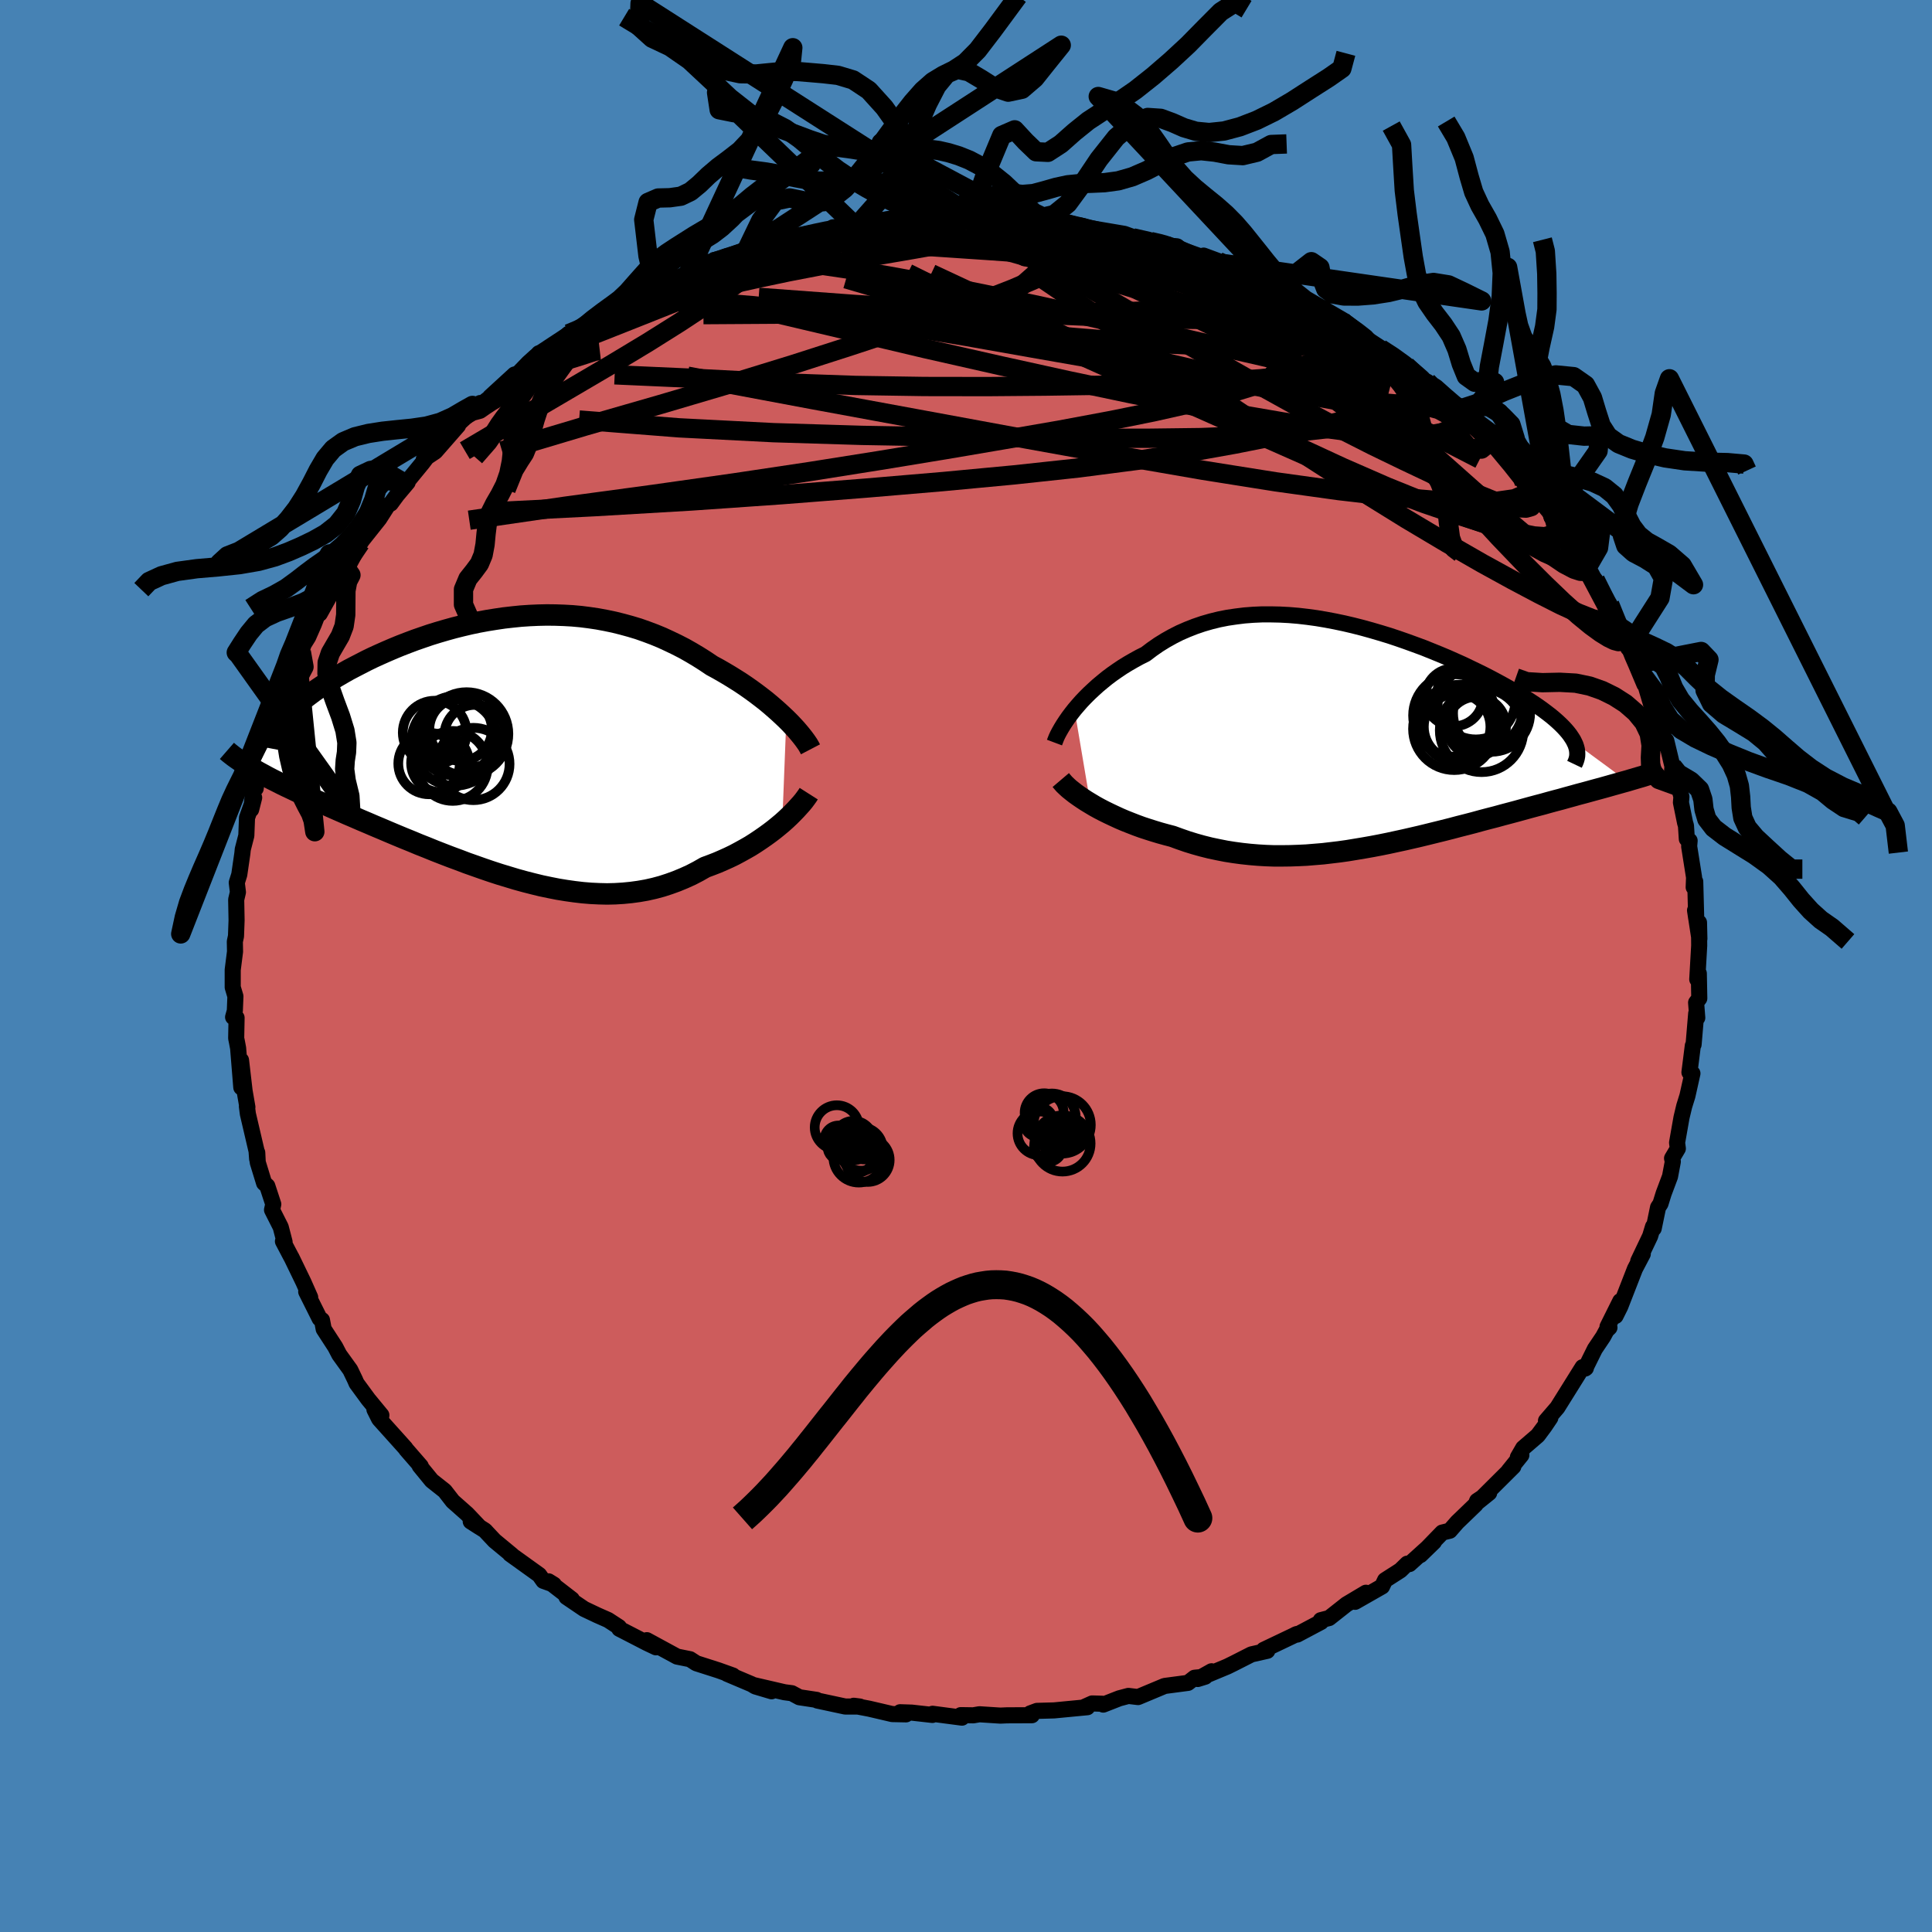 <svg viewBox="-100 -100 200 200" xmlns="http://www.w3.org/2000/svg" width="500" height="500" id="face-svg">
    <defs>
      <clipPath id="leftEyeClipPath">
        <polyline points="28.58,-2.87 28.19,-3.24 27.78,-3.62 27.35,-4 26.91,-4.38 26.44,-4.77 25.95,-5.15 25.45,-5.53 24.93,-5.91 24.39,-6.29 23.84,-6.66 23.27,-7.02 22.69,-7.38 22.1,-7.73 21.49,-8.08 20.88,-8.41 20.18,-8.88 19.47,-9.33 18.75,-9.76 18.01,-10.18 17.25,-10.57 16.48,-10.94 15.7,-11.3 14.9,-11.63 14.1,-11.93 13.28,-12.22 12.45,-12.47 11.61,-12.7 10.77,-12.91 9.91,-13.09 9.05,-13.25 8.18,-13.38 7.31,-13.49 6.43,-13.57 5.55,-13.62 4.66,-13.65 3.78,-13.66 2.89,-13.64 2,-13.6 1.11,-13.54 0.23,-13.45 -0.65,-13.35 -1.53,-13.22 -2.4,-13.08 -3.27,-12.92 -4.13,-12.74 -4.98,-12.54 -5.82,-12.33 -6.65,-12.1 -7.47,-11.86 -8.28,-11.61 -9.07,-11.34 -9.85,-11.07 -10.62,-10.78 -11.37,-10.49 -12.1,-10.19 -12.82,-9.88 -13.52,-9.57 -14.2,-9.26 -14.86,-8.94 -15.5,-8.61 -16.12,-8.29 -16.73,-7.97 -17.31,-7.64 -17.86,-7.32 -18.4,-7 -18.92,-6.68 -19.41,-6.36 -19.89,-6.04 -20.35,-5.72 -20.78,-5.4 -21.2,-5.08 -21.6,-4.77 -21.97,-4.45 -22.33,-4.14 -22.66,-3.83 -22.98,-3.53 -23.27,-3.23 -23.54,-2.93 -23.79,-2.63 -26.33,2.45 -25.94,2.67 -25.53,2.89 -25.11,3.12 -24.67,3.35 -24.21,3.58 -23.74,3.82 -23.25,4.06 -22.74,4.3 -22.22,4.55 -21.68,4.8 -21.13,5.06 -20.57,5.32 -19.99,5.58 -19.39,5.85 -18.78,6.13 -18.15,6.41 -17.51,6.69 -16.85,6.98 -16.17,7.27 -15.48,7.57 -14.77,7.87 -14.05,8.18 -13.31,8.49 -12.56,8.81 -11.8,9.13 -11.03,9.45 -10.24,9.77 -9.45,10.1 -8.64,10.42 -7.83,10.75 -7.01,11.07 -6.18,11.39 -5.34,11.7 -4.5,12.02 -3.65,12.32 -2.8,12.62 -1.95,12.91 -1.09,13.19 -0.23,13.45 0.63,13.71 1.5,13.95 2.36,14.17 3.22,14.38 4.08,14.56 4.94,14.73 5.8,14.87 6.65,14.99 7.5,15.09 8.35,15.16 9.19,15.2 10.03,15.22 10.86,15.2 11.68,15.15 12.5,15.07 13.31,14.96 14.11,14.82 14.91,14.64 15.69,14.43 16.46,14.18 17.23,13.9 17.98,13.59 18.73,13.25 19.46,12.87 20.18,12.46 20.8,12.23 21.42,11.99 22.02,11.73 22.62,11.46 23.2,11.18 23.76,10.88 24.32,10.57 24.86,10.26 25.38,9.93 25.89,9.59 26.38,9.25 26.85,8.91 27.31,8.56 27.74,8.21 28.16,7.86" />
      </clipPath>
      <clipPath id="rightEyeClipPath">
        <polyline points="-29.83,-2.75 -29.48,-3.16 -29.12,-3.57 -28.72,-3.99 -28.31,-4.4 -27.87,-4.81 -27.42,-5.22 -26.94,-5.62 -26.45,-6.02 -25.93,-6.41 -25.4,-6.78 -24.85,-7.15 -24.28,-7.5 -23.69,-7.84 -23.09,-8.17 -22.47,-8.48 -21.81,-8.98 -21.12,-9.46 -20.41,-9.9 -19.68,-10.31 -18.93,-10.69 -18.15,-11.03 -17.36,-11.34 -16.54,-11.62 -15.71,-11.86 -14.86,-12.07 -14,-12.24 -13.12,-12.37 -12.23,-12.48 -11.32,-12.55 -10.41,-12.59 -9.48,-12.59 -8.55,-12.57 -7.61,-12.52 -6.66,-12.44 -5.71,-12.33 -4.76,-12.2 -3.81,-12.04 -2.86,-11.86 -1.91,-11.66 -0.97,-11.44 -0.03,-11.2 0.91,-10.94 1.83,-10.67 2.75,-10.39 3.65,-10.09 4.54,-9.78 5.42,-9.46 6.29,-9.14 7.13,-8.8 7.97,-8.46 8.78,-8.12 9.57,-7.77 10.35,-7.42 11.1,-7.06 11.83,-6.71 12.54,-6.36 13.22,-6.01 13.88,-5.66 14.52,-5.31 15.13,-4.97 15.71,-4.63 16.27,-4.3 16.81,-3.97 17.31,-3.64 17.8,-3.32 18.25,-3.01 18.68,-2.7 19.09,-2.39 19.48,-2.09 19.84,-1.79 20.17,-1.5 20.48,-1.21 20.76,-0.93 21.02,-0.65 21.25,-0.38 21.46,-0.11 21.64,0.16 21.8,0.41 21.93,0.67 27.35,4.66 26.91,4.78 26.45,4.91 25.98,5.04 25.49,5.18 24.99,5.32 24.48,5.46 23.96,5.6 23.42,5.75 22.87,5.9 22.3,6.05 21.73,6.21 21.14,6.37 20.54,6.54 19.93,6.7 19.3,6.87 18.66,7.05 18.01,7.22 17.34,7.4 16.65,7.59 15.96,7.78 15.25,7.97 14.53,8.16 13.8,8.36 13.06,8.55 12.3,8.75 11.54,8.96 10.77,9.16 9.98,9.36 9.19,9.57 8.4,9.77 7.59,9.97 6.78,10.17 5.96,10.37 5.14,10.56 4.31,10.75 3.48,10.93 2.65,11.11 1.81,11.28 0.97,11.44 0.12,11.59 -0.72,11.73 -1.57,11.87 -2.42,11.99 -3.26,12.09 -4.11,12.19 -4.96,12.26 -5.81,12.33 -6.65,12.37 -7.5,12.4 -8.34,12.41 -9.18,12.41 -10.02,12.38 -10.85,12.33 -11.68,12.26 -12.51,12.17 -13.33,12.06 -14.15,11.93 -14.96,11.77 -15.77,11.6 -16.57,11.4 -17.36,11.18 -18.14,10.94 -18.92,10.67 -19.69,10.39 -20.34,10.22 -20.99,10.04 -21.62,9.85 -22.25,9.65 -22.86,9.45 -23.46,9.23 -24.05,9 -24.63,8.77 -25.19,8.53 -25.73,8.28 -26.26,8.03 -26.77,7.78 -27.27,7.52 -27.74,7.26 -28.19,6.99" />
      </clipPath>
      <filter id="fuzzy">
        <feTurbulence id="turbulence" baseFrequency="0.05" numOctaves="3" type="noise" result="noise" />
        <feDisplacementMap in="SourceGraphic" in2="noise" scale="2" />
      </filter>
      <linearGradient id="rainbowGradient" x1="0%" y1="0%" x2="100%" y2="0%">
        <stop offset="0%" style="stop-color: [object Object]; stop-opacity: 1" />
        <stop offset="15.7%" style="stop-color: [object Object]; stop-opacity: 1" />
        <stop offset="100%" style="stop-color: [object Object]; stop-opacity: 1" />
      </linearGradient>
    </defs>
    <rect x="-100" y="-100" width="100%" height="100%" fill="rgb(70, 130, 180)" />
    <polyline id="faceContour" points="75.7,1.38 75.86,0.77 75.91,3.35 75.58,3.79 75.7,5.36 75.59,4.91 75.32,8.13 75.24,8.25 75.06,9.68 74.89,11.01 75.2,11.12 74.68,13.45 74.35,14.51 74.07,15.68 73.61,18.29 73.69,18.9 73.09,19.91 73.17,20.25 72.88,21.79 72.22,23.55 71.89,24.61 71.64,24.99 71.19,27.17 71.12,26.98 70.82,27.97 69.59,30.55 70.06,29.81 69.25,31.35 67.73,35.25 67.24,36.23 67.73,34.69 66.41,37.34 66.61,37.43 66.31,37.72 65.96,38.37 65.1,39.65 64.1,41.67 64.17,41.62 63.83,41.53 61.22,45.71 60.04,47.08 60.49,46.77 59.89,47.66 59.19,48.6 57.68,49.9 57.13,50.85 57.49,50.63 56.17,52.27 56.66,51.82 52.93,55.53 54.16,54.54 52.91,55.37 52.76,55.74 50.85,57.58 50.08,58.46 49.3,58.65 47.04,60.98 48.44,59.62 45.91,61.91 45.68,61.87 44.97,62.56 43.38,63.58 43.07,64.23 40.28,65.82 41.4,64.88 39.39,66.08 37.59,67.5 36.73,67.72 36.76,67.9 34.29,69.21 34.09,69.22 34.26,69.15 30.82,70.79 31.19,70.89 29.55,71.26 27.74,72.18 27.05,72.52 24.6,73.54 25.42,73.01 23.99,73.81 24.76,73.57 23.66,73.68 22.98,74.21 20.56,74.53 17.81,75.68 16.81,75.56 15.87,75.81 14.21,76.46 14.09,76.37 13.06,76.34 12.24,76.71 12.56,76.73 9.12,77.06 7.35,77.11 6.65,77.37 6.82,77.56 4.24,77.57 3.56,77.6 1.39,77.46 0.75,77.57 -0.54,77.55 -0.42,77.81 -3.46,77.41 -3.48,77.53 -5.61,77.29 -6.82,77.25 -6.21,77.47 -7.64,77.44 -10.04,76.88 -11.62,76.58 -10.99,76.66 -12.5,76.66 -15.39,76.04 -15.46,75.97 -17.25,75.7 -18.03,75.28 -18.79,75.18 -21.94,74.45 -20.13,75.08 -21.81,74.58 -22.19,74.35 -24.74,73.27 -24.13,73.45 -25.61,72.92 -27.92,72.18 -28.57,71.76 -29.91,71.49 -33.04,69.79 -32.09,70.53 -33.02,70.09 -35.89,68.61 -35.74,68.69 -35.93,68.43 -37.05,67.7 -38.16,67.21 -39.53,66.56 -41.36,65.32 -40.8,65.56 -43.21,63.7 -42.66,64.04 -43.75,63.65 -44.18,63.04 -47.2,60.87 -47.01,60.98 -48.8,59.5 -49.59,58.66 -49.79,58.44 -51.27,57.5 -50.35,58.09 -51.65,56.72 -53.13,55.41 -53.96,54.34 -55.31,53.27 -56.56,51.74 -56.44,51.78 -57.97,50.02 -58.01,49.94 -60.75,46.89 -61.24,45.91 -60.56,46.81 -60.52,46.5 -61.88,44.85 -63.09,43.2 -63.25,42.83 -63.74,41.81 -64.88,40.23 -65.29,39.44 -66.49,37.59 -66.67,36.65 -66.91,36.5 -68.3,33.72 -67.89,34.3 -68.59,32.72 -69.81,30.2 -69.89,30.06 -70.71,28.5 -70.54,28.57 -70.94,27.03 -71.84,25.25 -71.71,24.66 -72.33,22.77 -72.66,22.47 -73.32,20.32 -73.37,19.32 -73.38,19.98 -73.44,19.16 -74.34,15.31 -74.44,14.53 -74.39,14.61 -74.68,12.93 -75.05,9.75 -75.02,12.57 -75.35,8.51 -75.47,7.87 -75.55,7.48 -75.51,5.36 -75.87,5.29 -75.69,4.64 -75.63,3.14 -75.91,2.2 -75.91,0.4 -75.67,-1.49 -75.69,-2.53 -75.57,-3.09 -75.51,-4.73 -75.55,-6.87 -75.37,-7.64 -75.49,-8.63 -75.23,-9.46 -74.91,-11.66 -74.87,-12.07 -74.5,-13.5 -74.43,-15.35 -73.69,-17.43 -74,-16.2 -73.73,-18.5 -73.53,-18.38 -73.28,-20.37 -72.62,-22.16 -72.08,-23.67 -71.76,-25.09 -72.46,-23.48 -71.55,-25.44 -71.06,-26.56 -69.95,-29.95 -70.35,-28.96 -69.19,-31.58 -68.81,-32.52 -68.57,-33.29 -68.09,-34.06 -67.51,-35.38 -67.16,-36.28 -66.9,-36.47 -65.7,-38.62 -64.79,-40.21 -65.24,-39.73 -64.22,-41.57 -64.11,-41.11 -62.69,-43.8 -62.53,-44.05 -60.74,-46.3 -59.84,-47.71 -59.55,-47.87 -58.92,-48.73 -57.8,-50.06 -58.02,-49.93 -56.25,-52.09 -55.4,-53.21 -56.13,-52.46 -54.94,-53.25 -52.58,-55.95 -53.39,-55.34 -51.16,-57.42 -50.29,-58.28 -50.72,-57.74 -49.09,-58.99 -49.27,-58.91 -46.74,-61.23 -46.31,-61.15 -44.77,-62.73 -44.22,-63.43 -44.14,-63.23 -42.84,-63.95 -42.25,-64.44 -41.14,-65.45 -39.26,-66.27 -39.44,-66.27 -38.7,-66.75 -37.19,-67.81 -36.82,-67.73 -33.99,-69.33 -32.17,-70.28 -32.29,-70.23 -30,-71.28 -29.72,-71.28 -28.75,-71.76 -27.8,-72.23 -24.87,-73.45 -26.25,-72.86 -26.21,-72.68 -22.33,-74 -21.32,-74.65 -22.67,-74.22 -20.74,-74.49 -17.64,-75.52 -17.03,-75.53 -15.81,-75.89 -13.99,-76.19 -14.35,-76.07 -13.76,-76.47 -11.38,-76.53 -11.38,-76.54 -7.96,-77.29 -6.94,-77.33 -6.28,-77.3 -5.45,-77.58 -3.87,-77.6 -2.99,-77.47 -2.14,-77.76 -2.37,-77.72 0.7,-77.63 0.58,-77.79 1.32,-77.74 4.17,-77.62 4.65,-77.56 6.41,-77.19 6.36,-77.16 7.99,-77.24 8.82,-77.15 11.27,-76.73 11.55,-76.55 11.65,-76.59 13.16,-76.34 16.4,-75.79 17.59,-75.36 17.27,-75.38 19.21,-75.05 19.82,-74.89 20.71,-74.58 21.79,-74.34 24.3,-73.45 24.6,-73.54 26.92,-72.68 26.23,-72.74 28.15,-72.2 29.53,-71.46 30.57,-71.07 29.78,-71.54 32.25,-70.18 34.7,-69.03 35.61,-68.59 34.96,-69.04 37,-67.7 36.34,-68.08 37.98,-66.79 38.99,-66.69 41.01,-65.23 42.91,-63.99 41.32,-64.92 42.9,-63.91 44.24,-63.13 45.56,-62.14 47.2,-60.89 47.8,-60.22 47.75,-60.48 50.48,-57.8 50.62,-57.9 51.07,-57.57 51.76,-56.94 51.84,-56.52 53.71,-54.71 54.67,-53.83 54.31,-54.28 56.38,-51.79 57.79,-50.01 58.15,-49.84 58.68,-48.99 58.54,-49.21 60.73,-46.61 60.76,-46.65 61.7,-45.26 62.16,-44.66 63.24,-42.43 63.46,-42.21 64.26,-41.18 64.24,-40.76 65.52,-38.99 65.14,-39.97 66.63,-37.44 67.37,-35.31 68.06,-34.6 68.55,-32.91 68.59,-33.07 69,-32.04 69.35,-31.24 70.23,-29.15 70.01,-30.18 70.95,-26.99 71.11,-26.83 72.11,-24.36 72.41,-22.87 72.49,-23.34 73.13,-20.67 73.08,-19.93 73.79,-18.56 74.06,-17.52 74.01,-16.93 74.44,-14.82 74.53,-14.53 74.62,-13.15 74.91,-12.97 74.86,-12.39 75.37,-9.17 75.33,-8.15 75.49,-8.74 75.59,-4.95 75.47,-5.76 75.92,-2.82 75.88,-4.5 75.9,-2.11 75.7,1.38 75.86,0.77" fill="rgb(205, 92, 92)" stroke="black" stroke-width="1.667" stroke-linejoin="round" filter="url(#fuzzy)" />
    <g transform="translate(41.06 -23.81)">
      <polyline id="rightCountour" points="-29.83,-2.75 -29.48,-3.16 -29.12,-3.57 -28.72,-3.99 -28.31,-4.4 -27.87,-4.81 -27.42,-5.22 -26.94,-5.62 -26.45,-6.02 -25.93,-6.41 -25.4,-6.78 -24.85,-7.15 -24.28,-7.5 -23.69,-7.84 -23.09,-8.17 -22.47,-8.48 -21.81,-8.98 -21.12,-9.46 -20.41,-9.9 -19.68,-10.31 -18.93,-10.69 -18.15,-11.03 -17.36,-11.34 -16.54,-11.62 -15.71,-11.86 -14.86,-12.07 -14,-12.24 -13.12,-12.37 -12.23,-12.48 -11.32,-12.55 -10.41,-12.59 -9.48,-12.59 -8.55,-12.57 -7.61,-12.52 -6.66,-12.44 -5.71,-12.33 -4.76,-12.2 -3.81,-12.04 -2.86,-11.86 -1.91,-11.66 -0.97,-11.44 -0.03,-11.2 0.91,-10.94 1.83,-10.67 2.75,-10.39 3.65,-10.09 4.54,-9.78 5.42,-9.46 6.29,-9.14 7.13,-8.8 7.97,-8.46 8.78,-8.12 9.57,-7.77 10.35,-7.42 11.1,-7.06 11.83,-6.71 12.54,-6.36 13.22,-6.01 13.88,-5.66 14.52,-5.31 15.13,-4.97 15.71,-4.63 16.27,-4.3 16.81,-3.97 17.31,-3.64 17.8,-3.32 18.25,-3.01 18.68,-2.7 19.09,-2.39 19.48,-2.09 19.84,-1.79 20.17,-1.5 20.48,-1.21 20.76,-0.93 21.02,-0.65 21.25,-0.38 21.46,-0.11 21.64,0.16 21.8,0.41 21.93,0.67 27.35,4.66 26.91,4.78 26.45,4.91 25.98,5.04 25.49,5.18 24.99,5.32 24.48,5.46 23.96,5.6 23.42,5.75 22.87,5.9 22.3,6.05 21.73,6.21 21.14,6.37 20.54,6.54 19.93,6.7 19.3,6.87 18.66,7.05 18.01,7.22 17.34,7.4 16.65,7.59 15.96,7.78 15.25,7.97 14.53,8.16 13.8,8.36 13.06,8.55 12.3,8.75 11.54,8.96 10.77,9.16 9.98,9.36 9.19,9.57 8.4,9.77 7.59,9.97 6.78,10.17 5.96,10.37 5.14,10.56 4.31,10.75 3.48,10.93 2.65,11.11 1.81,11.28 0.97,11.44 0.12,11.59 -0.72,11.73 -1.57,11.87 -2.42,11.99 -3.26,12.09 -4.11,12.19 -4.96,12.26 -5.81,12.33 -6.65,12.37 -7.5,12.4 -8.34,12.41 -9.18,12.41 -10.02,12.38 -10.85,12.33 -11.68,12.26 -12.51,12.17 -13.33,12.06 -14.15,11.93 -14.96,11.77 -15.77,11.6 -16.57,11.4 -17.36,11.18 -18.14,10.94 -18.92,10.67 -19.69,10.39 -20.34,10.22 -20.99,10.04 -21.62,9.85 -22.25,9.65 -22.86,9.45 -23.46,9.23 -24.05,9 -24.63,8.77 -25.19,8.53 -25.73,8.28 -26.26,8.03 -26.77,7.78 -27.27,7.52 -27.74,7.26 -28.19,6.99" fill="white" stroke="white" stroke-width="0" stroke-linejoin="round" filter="url(#fuzzy)" />
    </g>
    <g transform="translate(-47.18 -22.68)">
      <polyline id="leftCountour" points="28.58,-2.87 28.19,-3.24 27.78,-3.62 27.35,-4 26.91,-4.38 26.44,-4.77 25.95,-5.15 25.45,-5.53 24.93,-5.91 24.39,-6.29 23.84,-6.66 23.27,-7.02 22.69,-7.38 22.1,-7.73 21.49,-8.08 20.88,-8.41 20.18,-8.88 19.47,-9.33 18.75,-9.76 18.01,-10.18 17.25,-10.57 16.48,-10.94 15.7,-11.3 14.9,-11.63 14.1,-11.93 13.28,-12.22 12.45,-12.47 11.61,-12.7 10.77,-12.91 9.91,-13.09 9.05,-13.25 8.18,-13.38 7.31,-13.49 6.43,-13.57 5.55,-13.62 4.66,-13.65 3.78,-13.66 2.89,-13.64 2,-13.6 1.11,-13.54 0.23,-13.45 -0.65,-13.35 -1.53,-13.22 -2.4,-13.08 -3.27,-12.92 -4.13,-12.74 -4.98,-12.54 -5.82,-12.33 -6.65,-12.1 -7.47,-11.86 -8.28,-11.61 -9.07,-11.34 -9.85,-11.07 -10.62,-10.78 -11.37,-10.49 -12.1,-10.19 -12.82,-9.88 -13.52,-9.57 -14.2,-9.26 -14.86,-8.94 -15.5,-8.61 -16.12,-8.29 -16.73,-7.97 -17.31,-7.64 -17.86,-7.32 -18.4,-7 -18.92,-6.68 -19.41,-6.36 -19.89,-6.04 -20.35,-5.72 -20.78,-5.4 -21.2,-5.08 -21.6,-4.77 -21.97,-4.45 -22.33,-4.14 -22.66,-3.83 -22.98,-3.53 -23.27,-3.23 -23.54,-2.93 -23.79,-2.63 -26.33,2.45 -25.94,2.67 -25.53,2.89 -25.11,3.12 -24.67,3.35 -24.21,3.58 -23.74,3.82 -23.25,4.06 -22.74,4.3 -22.22,4.55 -21.68,4.8 -21.13,5.06 -20.57,5.32 -19.99,5.58 -19.39,5.85 -18.78,6.13 -18.15,6.41 -17.51,6.69 -16.85,6.98 -16.17,7.27 -15.48,7.57 -14.77,7.87 -14.05,8.18 -13.31,8.49 -12.56,8.81 -11.8,9.13 -11.03,9.45 -10.24,9.77 -9.45,10.1 -8.64,10.42 -7.83,10.75 -7.01,11.07 -6.18,11.39 -5.34,11.7 -4.5,12.02 -3.65,12.32 -2.8,12.62 -1.95,12.91 -1.09,13.19 -0.23,13.45 0.63,13.71 1.5,13.95 2.36,14.17 3.22,14.38 4.08,14.56 4.94,14.73 5.8,14.87 6.65,14.99 7.5,15.09 8.35,15.16 9.19,15.2 10.03,15.22 10.86,15.2 11.68,15.15 12.5,15.07 13.31,14.96 14.11,14.82 14.91,14.64 15.69,14.43 16.46,14.18 17.23,13.9 17.98,13.59 18.73,13.25 19.46,12.87 20.18,12.46 20.8,12.23 21.42,11.99 22.02,11.73 22.62,11.46 23.2,11.18 23.76,10.88 24.32,10.57 24.86,10.26 25.38,9.93 25.89,9.59 26.38,9.25 26.85,8.91 27.31,8.56 27.74,8.21 28.16,7.86" fill="white" stroke="white" stroke-width="0" stroke-linejoin="round" filter="url(#fuzzy)" />
    </g>
    <g transform="translate(41.06 -23.81)">
      <polyline id="rightUpper" points="-31.9,0.68 -31.81,0.44 -31.7,0.16 -31.56,-0.14 -31.39,-0.46 -31.19,-0.81 -30.97,-1.17 -30.72,-1.55 -30.45,-1.94 -30.15,-2.34 -29.83,-2.75 -29.48,-3.16 -29.12,-3.57 -28.72,-3.99 -28.31,-4.4 -27.87,-4.81 -27.42,-5.22 -26.94,-5.62 -26.45,-6.02 -25.93,-6.41 -25.4,-6.78 -24.85,-7.15 -24.28,-7.5 -23.69,-7.84 -23.09,-8.17 -22.47,-8.48 -21.81,-8.98 -21.12,-9.46 -20.41,-9.9 -19.68,-10.31 -18.93,-10.69 -18.15,-11.03 -17.36,-11.34 -16.54,-11.62 -15.71,-11.86 -14.86,-12.07 -14,-12.24 -13.12,-12.37 -12.23,-12.48 -11.32,-12.55 -10.41,-12.59 -9.48,-12.59 -8.55,-12.57 -7.61,-12.52 -6.66,-12.44 -5.71,-12.33 -4.76,-12.2 -3.81,-12.04 -2.86,-11.86 -1.91,-11.66 -0.97,-11.44 -0.03,-11.2 0.91,-10.94 1.83,-10.67 2.75,-10.39 3.65,-10.09 4.54,-9.78 5.42,-9.46 6.29,-9.14 7.13,-8.8 7.97,-8.46 8.78,-8.12 9.57,-7.77 10.35,-7.42 11.1,-7.06 11.83,-6.71 12.54,-6.36 13.22,-6.01 13.88,-5.66 14.52,-5.31 15.13,-4.97 15.71,-4.63 16.27,-4.3 16.81,-3.97 17.31,-3.64 17.8,-3.32 18.25,-3.01 18.68,-2.7 19.09,-2.39 19.48,-2.09 19.84,-1.79 20.17,-1.5 20.48,-1.21 20.76,-0.93 21.02,-0.65 21.25,-0.38 21.46,-0.11 21.64,0.16 21.8,0.41 21.93,0.67 22.04,0.91 22.12,1.16 22.18,1.39 22.21,1.63 22.22,1.85 22.21,2.08 22.17,2.3 22.11,2.51 22.03,2.72 21.93,2.93" fill="none" stroke="black" stroke-width="1.667" stroke-linejoin="round" filter="url(#fuzzy)" />
      <polyline id="rightLower" points="-31.25,4.56 -31.08,4.76 -30.89,4.98 -30.65,5.21 -30.39,5.45 -30.09,5.69 -29.76,5.95 -29.41,6.2 -29.03,6.46 -28.62,6.73 -28.19,6.99 -27.74,7.26 -27.27,7.52 -26.77,7.78 -26.26,8.03 -25.73,8.28 -25.19,8.53 -24.63,8.77 -24.05,9 -23.46,9.23 -22.86,9.45 -22.25,9.65 -21.62,9.85 -20.99,10.04 -20.34,10.22 -19.69,10.39 -18.92,10.67 -18.14,10.94 -17.36,11.18 -16.57,11.4 -15.77,11.6 -14.96,11.77 -14.15,11.93 -13.33,12.06 -12.51,12.17 -11.68,12.26 -10.85,12.33 -10.02,12.38 -9.18,12.41 -8.34,12.41 -7.5,12.4 -6.65,12.37 -5.81,12.33 -4.96,12.26 -4.11,12.19 -3.26,12.09 -2.42,11.99 -1.57,11.87 -0.72,11.73 0.12,11.59 0.97,11.44 1.81,11.28 2.65,11.11 3.48,10.93 4.31,10.75 5.14,10.56 5.96,10.37 6.78,10.17 7.59,9.97 8.4,9.77 9.19,9.57 9.98,9.36 10.77,9.16 11.54,8.96 12.3,8.75 13.06,8.55 13.8,8.36 14.53,8.16 15.25,7.97 15.96,7.78 16.65,7.59 17.34,7.4 18.01,7.22 18.66,7.05 19.3,6.87 19.93,6.7 20.54,6.54 21.14,6.37 21.73,6.21 22.3,6.05 22.87,5.9 23.42,5.75 23.96,5.6 24.48,5.46 24.99,5.32 25.49,5.18 25.98,5.04 26.45,4.91 26.91,4.78 27.35,4.66 27.78,4.53 28.19,4.41 28.6,4.29 28.98,4.18 29.36,4.06 29.71,3.95 30.06,3.84 30.39,3.74 30.71,3.63 31.02,3.53" fill="none" stroke="black" stroke-width="2.222" stroke-linejoin="round" filter="url(#fuzzy)" />
      <circle r="4.264" cx="9.481" cy="-0.736" stroke="black" fill="none" stroke-width="1.0" filter="url(#fuzzy)" clip-path="url(#rightEyeClipPath)" /><circle r="4.268" cx="9.491" cy="-2.126" stroke="black" fill="none" stroke-width="1.0" filter="url(#fuzzy)" clip-path="url(#rightEyeClipPath)" /><circle r="3.446" cx="9.781" cy="-0.951" stroke="black" fill="none" stroke-width="1.0" filter="url(#fuzzy)" clip-path="url(#rightEyeClipPath)" /><circle r="3.99" cx="13.351" cy="-2.356" stroke="black" fill="none" stroke-width="1.0" filter="url(#fuzzy)" clip-path="url(#rightEyeClipPath)" /><circle r="4.432" cx="12.186" cy="-2.981" stroke="black" fill="none" stroke-width="1.0" filter="url(#fuzzy)" clip-path="url(#rightEyeClipPath)" /><circle r="4.042" cx="10.011" cy="-1.266" stroke="black" fill="none" stroke-width="1.0" filter="url(#fuzzy)" clip-path="url(#rightEyeClipPath)" /><circle r="3.06" cx="11.781" cy="-0.996" stroke="black" fill="none" stroke-width="1.0" filter="url(#fuzzy)" clip-path="url(#rightEyeClipPath)" /><circle r="4.114" cx="11.716" cy="-3.761" stroke="black" fill="none" stroke-width="1.0" filter="url(#fuzzy)" clip-path="url(#rightEyeClipPath)" /><circle r="4.326" cx="12.311" cy="-0.586" stroke="black" fill="none" stroke-width="1.0" filter="url(#fuzzy)" clip-path="url(#rightEyeClipPath)" /><circle r="3" cx="9.446" cy="-4.011" stroke="black" fill="none" stroke-width="1.0" filter="url(#fuzzy)" clip-path="url(#rightEyeClipPath)" />
      </g>
    <g transform="translate(-47.18 -22.68)">
      <polyline id="leftUpper" points="31.08,0.25 30.96,0.02 30.81,-0.24 30.62,-0.52 30.41,-0.81 30.17,-1.12 29.9,-1.45 29.61,-1.79 29.29,-2.14 28.95,-2.5 28.58,-2.87 28.19,-3.24 27.78,-3.62 27.35,-4 26.91,-4.38 26.44,-4.77 25.95,-5.15 25.45,-5.53 24.93,-5.91 24.39,-6.29 23.84,-6.66 23.27,-7.02 22.69,-7.38 22.1,-7.73 21.49,-8.08 20.88,-8.41 20.18,-8.88 19.47,-9.33 18.75,-9.76 18.01,-10.18 17.25,-10.57 16.48,-10.94 15.7,-11.3 14.9,-11.63 14.1,-11.93 13.28,-12.22 12.45,-12.47 11.61,-12.7 10.77,-12.91 9.91,-13.09 9.05,-13.25 8.18,-13.38 7.31,-13.49 6.43,-13.57 5.55,-13.62 4.66,-13.65 3.78,-13.66 2.89,-13.64 2,-13.6 1.11,-13.54 0.23,-13.45 -0.65,-13.35 -1.53,-13.22 -2.4,-13.08 -3.27,-12.92 -4.13,-12.74 -4.98,-12.54 -5.82,-12.33 -6.65,-12.1 -7.47,-11.86 -8.28,-11.61 -9.07,-11.34 -9.85,-11.07 -10.62,-10.78 -11.37,-10.49 -12.1,-10.19 -12.82,-9.88 -13.52,-9.57 -14.2,-9.26 -14.86,-8.94 -15.5,-8.61 -16.12,-8.29 -16.73,-7.97 -17.31,-7.64 -17.86,-7.32 -18.4,-7 -18.92,-6.68 -19.41,-6.36 -19.89,-6.04 -20.35,-5.72 -20.78,-5.4 -21.2,-5.08 -21.6,-4.77 -21.97,-4.45 -22.33,-4.14 -22.66,-3.83 -22.98,-3.53 -23.27,-3.23 -23.54,-2.93 -23.79,-2.63 -24.01,-2.34 -24.22,-2.06 -24.4,-1.77 -24.57,-1.5 -24.71,-1.22 -24.83,-0.95 -24.94,-0.69 -25.02,-0.42 -25.08,-0.17 -25.13,0.09" fill="none" stroke="black" stroke-width="2.222" stroke-linejoin="round" filter="url(#fuzzy)" />
      <polyline id="leftLower" points="30.9,4.84 30.76,5.06 30.58,5.31 30.38,5.58 30.14,5.87 29.87,6.17 29.58,6.49 29.26,6.82 28.92,7.16 28.55,7.51 28.16,7.86 27.74,8.21 27.31,8.56 26.85,8.91 26.38,9.25 25.89,9.59 25.38,9.93 24.86,10.26 24.32,10.57 23.76,10.88 23.2,11.18 22.62,11.46 22.02,11.73 21.42,11.99 20.8,12.23 20.18,12.46 19.46,12.87 18.73,13.25 17.98,13.59 17.23,13.9 16.46,14.18 15.69,14.43 14.91,14.64 14.11,14.82 13.31,14.96 12.5,15.07 11.68,15.15 10.86,15.2 10.03,15.22 9.19,15.2 8.35,15.16 7.5,15.09 6.65,14.99 5.8,14.87 4.94,14.73 4.08,14.56 3.22,14.38 2.36,14.17 1.5,13.95 0.63,13.71 -0.23,13.45 -1.09,13.19 -1.95,12.91 -2.8,12.62 -3.65,12.32 -4.5,12.02 -5.34,11.7 -6.18,11.39 -7.01,11.07 -7.83,10.75 -8.64,10.42 -9.45,10.1 -10.24,9.77 -11.03,9.45 -11.8,9.13 -12.56,8.81 -13.31,8.49 -14.05,8.18 -14.77,7.87 -15.48,7.57 -16.17,7.27 -16.85,6.98 -17.51,6.69 -18.15,6.41 -18.78,6.13 -19.39,5.85 -19.99,5.58 -20.57,5.32 -21.13,5.06 -21.68,4.8 -22.22,4.55 -22.74,4.3 -23.25,4.06 -23.74,3.82 -24.21,3.58 -24.67,3.35 -25.11,3.12 -25.53,2.89 -25.94,2.67 -26.33,2.45 -26.7,2.24 -27.06,2.02 -27.4,1.81 -27.73,1.61 -28.03,1.4 -28.32,1.2 -28.6,1 -28.86,0.8 -29.1,0.61 -29.33,0.41" fill="none" stroke="black" stroke-width="2.222" stroke-linejoin="round" filter="url(#fuzzy)" />
      <circle r="4.324" cx="-4.517" cy="-1.342" stroke="black" fill="none" stroke-width="1.0" filter="url(#fuzzy)" clip-path="url(#leftEyeClipPath)" /><circle r="4.118" cx="-5.667" cy="-1.147" stroke="black" fill="none" stroke-width="1.0" filter="url(#fuzzy)" clip-path="url(#leftEyeClipPath)" /><circle r="3.302" cx="-7.822" cy="-1.482" stroke="black" fill="none" stroke-width="1.0" filter="url(#fuzzy)" clip-path="url(#leftEyeClipPath)" /><circle r="3.188" cx="-3.637" cy="-1.167" stroke="black" fill="none" stroke-width="1.0" filter="url(#fuzzy)" clip-path="url(#leftEyeClipPath)" /><circle r="4.486" cx="-5.762" cy="-0.462" stroke="black" fill="none" stroke-width="1.0" filter="url(#fuzzy)" clip-path="url(#leftEyeClipPath)" /><circle r="3.746" cx="-3.817" cy="1.768" stroke="black" fill="none" stroke-width="1.0" filter="url(#fuzzy)" clip-path="url(#leftEyeClipPath)" /><circle r="3.182" cx="-8.407" cy="1.723" stroke="black" fill="none" stroke-width="1.0" filter="url(#fuzzy)" clip-path="url(#leftEyeClipPath)" /><circle r="3.006" cx="-7.257" cy="1.668" stroke="black" fill="none" stroke-width="1.0" filter="url(#fuzzy)" clip-path="url(#leftEyeClipPath)" /><circle r="3.24" cx="-5.137" cy="-1.792" stroke="black" fill="none" stroke-width="1.0" filter="url(#fuzzy)" clip-path="url(#leftEyeClipPath)" /><circle r="3.622" cx="-5.957" cy="1.968" stroke="black" fill="none" stroke-width="1.0" filter="url(#fuzzy)" clip-path="url(#leftEyeClipPath)" />
    </g>
    <g id="hairs">
      <polyline points="60.76,-46.65 61.38,-45.57 61.59,-44.75 61.39,-44.19 60.75,-43.95 59.67,-44.03 58.15,-44.39 56.2,-44.96 53.8,-45.75 50.93,-46.74 47.54,-48 43.58,-49.6 39,-51.6 33.77,-54.02 27.85,-56.85 21.21,-60.03 13.78,-63.54 5.5,-67.41 -3.6,-71.67" fill="none" stroke="url(#rainbowGradient)" stroke-width="2" stroke-linejoin="round" filter="url(#fuzzy)" /><polyline points="38.99,-66.69 40.51,-65.53 41.11,-64.88 41.19,-64.44 41.05,-63.99 40.72,-63.47 40.11,-62.92 39.13,-62.38 37.71,-61.89 35.81,-61.46 33.39,-61.09 30.45,-60.79 26.99,-60.56 23.02,-60.37 18.57,-60.22 13.63,-60.11 8.19,-60.03 2.22,-59.98 -4.32,-59.99 -11.43,-60.1 -19.11,-60.37 -27.4,-60.8 -36.37,-61.2" fill="none" stroke="url(#rainbowGradient)" stroke-width="2" stroke-linejoin="round" filter="url(#fuzzy)" /><polyline points="17.27,-75.38 18.85,-75.02 20.33,-74.5 22.03,-73.8 24,-72.95 26.15,-71.99 28.36,-70.96 30.57,-69.89 32.74,-68.8 34.87,-67.7 36.9,-66.63 38.79,-65.63 40.51,-64.74 42.04,-63.96 43.34,-63.34 44.14,-63.02" fill="none" stroke="url(#rainbowGradient)" stroke-width="2" stroke-linejoin="round" filter="url(#fuzzy)" /><polyline points="11.55,-76.55 12.08,-76.44 13.04,-76.1 13.79,-75.65 14.01,-75.13 13.65,-74.57 12.79,-73.92 11.47,-73.15 9.71,-72.26 7.51,-71.24 4.81,-70.09 1.57,-68.83 -2.28,-67.43 -6.78,-65.89 -11.96,-64.18 -17.84,-62.29 -24.4,-60.27 -31.61,-58.14 -39.43,-55.89 -48.03,-53.32" fill="none" stroke="url(#rainbowGradient)" stroke-width="2" stroke-linejoin="round" filter="url(#fuzzy)" /><polyline points="8.82,-77.15 10.54,-76.79 11.78,-76.44 13.2,-76.02 14.93,-75.49 16.83,-74.88 18.74,-74.23 20.61,-73.55 22.45,-72.86 24.29,-72.14 26.15,-71.4 28.03,-70.63 29.89,-69.86 31.68,-69.1 33.35,-68.39 34.86,-67.74 36.2,-67.18 37.34,-66.71 38.27,-66.34 39.01,-66.05 39.61,-65.83 40.1,-65.64 40.4,-65.55 40.17,-65.8" fill="none" stroke="url(#rainbowGradient)" stroke-width="2" stroke-linejoin="round" filter="url(#fuzzy)" /><polyline points="-2.14,-77.76 -1.27,-77.56 0.62,-77.08 2.98,-76.32 5.8,-75.27 9.05,-73.95 12.64,-72.37 16.49,-70.59 20.58,-68.64 24.89,-66.57 29.4,-64.39 34.05,-62.12 38.76,-59.79 43.49,-57.41 48.27,-55 53.19,-52.47" fill="none" stroke="url(#rainbowGradient)" stroke-width="2" stroke-linejoin="round" filter="url(#fuzzy)" /><polyline points="-2.99,-77.47 -2.18,-77.58 -0.94,-77.46 0.68,-77.2 2.56,-76.83 4.65,-76.37 6.9,-75.81 9.24,-75.18 11.65,-74.5 14.11,-73.77 16.61,-73 19.15,-72.2 21.68,-71.39 24.19,-70.58 26.64,-69.79 29.02,-69.04 31.26,-68.34 33.32,-67.73 35.14,-67.18 36.77,-66.68 38.35,-66.13 39.97,-65.51" fill="none" stroke="url(#rainbowGradient)" stroke-width="2" stroke-linejoin="round" filter="url(#fuzzy)" /><polyline points="8.82,-77.15 10.55,-76.8 11.8,-76.5 13.22,-76.15 14.94,-75.73 16.81,-75.26 18.65,-74.77 20.35,-74.3 21.88,-73.88 23.24,-73.5 24.43,-73.17 25.45,-72.89 26.27,-72.68 26.82,-72.54 26.99,-72.53 26.76,-72.65 26.13,-72.93" fill="none" stroke="url(#rainbowGradient)" stroke-width="2" stroke-linejoin="round" filter="url(#fuzzy)" /><polyline points="-37.19,-67.81 -35.77,-68.1 -33.13,-68.55 -29.9,-68.77 -26.19,-68.69 -21.98,-68.35 -17.25,-67.81 -12,-67.1 -6.25,-66.22 -0.04,-65.19 6.57,-64.02 13.54,-62.8 20.85,-61.56 28.44,-60.29 36.25,-58.92 44.16,-57.51" fill="none" stroke="url(#rainbowGradient)" stroke-width="2" stroke-linejoin="round" filter="url(#fuzzy)" /><polyline points="60.76,-46.65 61.51,-45.51 62.07,-44.5 62.48,-43.66 62.72,-43.04 62.8,-42.61 62.75,-42.33 62.55,-42.16 62.21,-42.08 61.69,-42.12 60.95,-42.33 59.94,-42.77 58.64,-43.49 57.06,-44.51 55.18,-45.81 53.01,-47.39 50.54,-49.24 47.75,-51.35 44.61,-53.73 41.08,-56.42 37.16,-59.45 32.85,-62.85 28.19,-66.64 23.12,-70.8" fill="none" stroke="url(#rainbowGradient)" stroke-width="2" stroke-linejoin="round" filter="url(#fuzzy)" /><polyline points="-3.87,-77.6 -3.1,-77.59 -2.37,-77.64 -1.6,-77.67 -0.84,-77.67 -0.17,-77.65 0.29,-77.58 0.47,-77.46 0.29,-77.31 -0.33,-77.12 -1.38,-76.92 -2.87,-76.71 -4.83,-76.46 -7.37,-76.18 -10.67,-75.82 -14.95,-75.34" fill="none" stroke="url(#rainbowGradient)" stroke-width="2" stroke-linejoin="round" filter="url(#fuzzy)" /><polyline points="-21.32,-74.65 -21.28,-74.48 -19.6,-74.61 -17.29,-74.79 -14.78,-74.9 -12.2,-74.91 -9.55,-74.82 -6.77,-74.66 -3.84,-74.48 -0.72,-74.27 2.56,-74.05 5.95,-73.81 9.37,-73.53 12.73,-73.22 15.94,-72.91 18.93,-72.62 21.65,-72.4 24.2,-72.2 26.83,-71.89" fill="none" stroke="url(#rainbowGradient)" stroke-width="2" stroke-linejoin="round" filter="url(#fuzzy)" /><polyline points="57.79,-50.01 58.1,-49.72 58.37,-49.3 58.63,-48.8 58.79,-48.29 58.77,-47.86 58.5,-47.55 57.97,-47.4 57.13,-47.44 55.98,-47.71 54.5,-48.21 52.69,-48.94 50.56,-49.88 48.09,-51.01 45.28,-52.34 42.08,-53.89 38.47,-55.72 34.42,-57.87 29.89,-60.38 24.86,-63.24 19.3,-66.42 13.24,-69.9 6.87,-73.66" fill="none" stroke="url(#rainbowGradient)" stroke-width="2" stroke-linejoin="round" filter="url(#fuzzy)" /><polyline points="-26.25,-72.86 -25.21,-73.12 -23.71,-73.64 -22.5,-74.07 -21.47,-74.4 -20.46,-74.67 -19.49,-74.9 -18.65,-75.07 -18.04,-75.17 -17.7,-75.17 -17.62,-75.07 -17.8,-74.87 -18.22,-74.57 -18.92,-74.15 -19.94,-73.6 -21.34,-72.91 -23.15,-72.08 -25.36,-71.12 -27.96,-70.04 -30.99,-68.8 -34.52,-67.38 -38.56,-65.73" fill="none" stroke="url(#rainbowGradient)" stroke-width="2" stroke-linejoin="round" filter="url(#fuzzy)" /><polyline points="-26.25,-72.86 -24.9,-72.99 -22.43,-73.19 -19.63,-73.11 -16.41,-72.76 -12.6,-72.2 -8.21,-71.47 -3.4,-70.6 1.72,-69.59 7.04,-68.47 12.57,-67.25 18.34,-65.94 24.37,-64.55 30.67,-63.11 37.19,-61.58 43.89,-59.87" fill="none" stroke="url(#rainbowGradient)" stroke-width="2" stroke-linejoin="round" filter="url(#fuzzy)" /><polyline points="0.58,-77.79 1.98,-77.64 3.98,-77.31 6.15,-76.84 8.41,-76.27 10.82,-75.64 13.39,-74.95 16.1,-74.19 18.9,-73.38 21.69,-72.56 24.4,-71.76 26.98,-71.01 29.42,-70.33 31.71,-69.69 33.7,-69.16" fill="none" stroke="url(#rainbowGradient)" stroke-width="2" stroke-linejoin="round" filter="url(#fuzzy)" /><polyline points="29.78,-71.54 31.87,-70.42 33.2,-69.7 33.75,-69.32 33.71,-69.14 33.26,-69.07 32.47,-69.07 31.34,-69.14 29.81,-69.31 27.76,-69.63 25.1,-70.13 21.76,-70.84 17.77,-71.76 13.17,-72.86 7.93,-74.14 1.85,-75.69" fill="none" stroke="url(#rainbowGradient)" stroke-width="2" stroke-linejoin="round" filter="url(#fuzzy)" /><polyline points="45.56,-62.14 46.58,-61.18 46.88,-60.45 46.75,-59.72 46.18,-59 45.1,-58.32 43.48,-57.68 41.35,-57.04 38.73,-56.37 35.62,-55.64 32,-54.85 27.83,-54.02 23.07,-53.17 17.69,-52.34 11.67,-51.56 4.98,-50.84 -2.36,-50.15 -10.37,-49.47 -19.05,-48.79 -28.4,-48.14 -38.44,-47.55 -49.17,-47.01" fill="none" stroke="url(#rainbowGradient)" stroke-width="2" stroke-linejoin="round" filter="url(#fuzzy)" /><polyline points="30.57,-71.07 30.7,-70.96 31.48,-70.37 31.94,-69.78 31.74,-69.35 30.88,-69.03 29.47,-68.77 27.57,-68.52 25.22,-68.27 22.37,-68.03 18.92,-67.82 14.79,-67.67 9.9,-67.6 4.25,-67.59 -2.17,-67.6 -9.46,-67.57 -17.76,-67.49 -27.18,-67.43" fill="none" stroke="url(#rainbowGradient)" stroke-width="2" stroke-linejoin="round" filter="url(#fuzzy)" /><polyline points="58.15,-49.84 58.25,-49.29 57.82,-48.81 56.79,-48.37 54.97,-48.11 52.3,-48.04 48.71,-48.19 44.17,-48.57 38.62,-49.21 32.07,-50.12 24.51,-51.32 15.97,-52.8 6.43,-54.52 -4.15,-56.47 -15.88,-58.63 -28.84,-61.06" fill="none" stroke="url(#rainbowGradient)" stroke-width="2" stroke-linejoin="round" filter="url(#fuzzy)" /><polyline points="42.9,-63.91 44.15,-63.1 45.3,-62.27 46.21,-61.54 46.88,-60.96 47.33,-60.52 47.54,-60.23 47.47,-60.14 47.06,-60.28 46.29,-60.64 45.15,-61.22 43.66,-62.01 41.8,-63.04 39.52,-64.35 36.76,-65.97 33.48,-67.96 29.61,-70.41" fill="none" stroke="url(#rainbowGradient)" stroke-width="2" stroke-linejoin="round" filter="url(#fuzzy)" /><polyline points="38.99,-66.69 40.35,-65.57 40.48,-65.01 39.72,-64.74 38.36,-64.53 36.42,-64.31 33.8,-64.14 30.37,-64.08 26.03,-64.16 20.71,-64.4 14.37,-64.81 6.98,-65.41 -1.51,-66.21 -11.13,-67.2 -21.87,-68.29" fill="none" stroke="url(#rainbowGradient)" stroke-width="2" stroke-linejoin="round" filter="url(#fuzzy)" /><polyline points="4.17,-77.62 5.01,-77.46 6.18,-77.24 7.52,-77.02 9.02,-76.78 10.62,-76.51 12.25,-76.21 13.84,-75.9 15.41,-75.58 16.91,-75.27 18.3,-74.99 19.47,-74.75 20.31,-74.59 20.77,-74.52 20.86,-74.53 20.61,-74.62 20.05,-74.78 19.1,-75" fill="none" stroke="url(#rainbowGradient)" stroke-width="2" stroke-linejoin="round" filter="url(#fuzzy)" /><polyline points="36.34,-68.08 37.63,-67.12 38.56,-66.32 39.01,-65.56 38.93,-64.87 38.38,-64.21 37.46,-63.51 36.2,-62.74 34.58,-61.9 32.55,-61.02 30.04,-60.12 27.03,-59.2 23.49,-58.28 19.4,-57.36 14.78,-56.43 9.64,-55.47 3.97,-54.49 -2.2,-53.44 -8.9,-52.34 -16.15,-51.19 -23.96,-50.02 -32.37,-48.83 -41.47,-47.6 -51.42,-46.15" fill="none" stroke="url(#rainbowGradient)" stroke-width="2" stroke-linejoin="round" filter="url(#fuzzy)" /><polyline points="-11.38,-76.54 -8.98,-77.01 -7.6,-77.22 -6.7,-77.31 -6.07,-77.35 -5.68,-77.33 -5.6,-77.25 -5.85,-77.12 -6.44,-76.91 -7.4,-76.62 -8.75,-76.24 -10.56,-75.76 -12.86,-75.19 -15.69,-74.55 -19.14,-73.83 -23.49,-72.91" fill="none" stroke="url(#rainbowGradient)" stroke-width="2" stroke-linejoin="round" filter="url(#fuzzy)" /><polyline points="35.61,-68.59 35.76,-68.47 36.58,-67.86 37.69,-67.03 39.06,-66.03 40.6,-64.93 42.18,-63.78 43.7,-62.65 45.15,-61.55 46.53,-60.48 47.86,-59.44 49.12,-58.46 50.22,-57.61 51.11,-56.93 51.75,-56.47 52.12,-56.23 52.21,-56.23 52.01,-56.51 51.61,-57" fill="none" stroke="url(#rainbowGradient)" stroke-width="2" stroke-linejoin="round" filter="url(#fuzzy)" /><polyline points="35.61,-68.59 35.44,-68.59 35.25,-68.29 34.67,-67.95 33.64,-67.61 32.05,-67.29 29.76,-67.04 26.62,-66.92 22.59,-66.95 17.68,-67.09 11.89,-67.29 5.17,-67.56 -2.57,-67.93 -11.43,-68.48 -21.46,-69.22" fill="none" stroke="url(#rainbowGradient)" stroke-width="2" stroke-linejoin="round" filter="url(#fuzzy)" /><polyline points="65.14,-39.97 66.17,-37.91 66.58,-36.58 66.46,-35.88 65.88,-35.71 64.85,-35.95 63.41,-36.52 61.56,-37.37 59.31,-38.51 56.61,-39.94 53.44,-41.68 49.78,-43.78 45.58,-46.28 40.8,-49.24 35.4,-52.71 29.34,-56.68 22.61,-61.16 15.26,-66.14 7.19,-71.64" fill="none" stroke="url(#rainbowGradient)" stroke-width="2" stroke-linejoin="round" filter="url(#fuzzy)" /><polyline points="50.62,-57.9 50.96,-57.53 51.11,-57.06 51.07,-56.53 50.79,-56.02 50.18,-55.56 49.2,-55.2 47.78,-54.94 45.86,-54.84 43.41,-54.93 40.41,-55.22 36.85,-55.7 32.76,-56.33 28.11,-57.13 22.9,-58.09 17.09,-59.23 10.67,-60.58 3.59,-62.14 -4.19,-63.9 -12.64,-65.9 -21.84,-68.07" fill="none" stroke="url(#rainbowGradient)" stroke-width="2" stroke-linejoin="round" filter="url(#fuzzy)" /><polyline points="47.8,-60.22 48.27,-59.75 48.71,-58.95 48.55,-58.33 47.81,-57.86 46.59,-57.43 44.93,-56.98 42.83,-56.51 40.25,-56.03 37.15,-55.59 33.48,-55.19 29.2,-54.89 24.29,-54.7 18.7,-54.63 12.41,-54.64 5.42,-54.69 -2.31,-54.78 -10.77,-54.93 -19.92,-55.21 -29.69,-55.71 -40.05,-56.52" fill="none" stroke="url(#rainbowGradient)" stroke-width="2" stroke-linejoin="round" filter="url(#fuzzy)" /><polyline points="63.46,-42.21 63.93,-41.47 64.07,-41.04 63.97,-40.85 63.61,-40.86 62.96,-41.07 61.93,-41.61 60.44,-42.62 58.39,-44.21 55.74,-46.45 52.47,-49.3 48.61,-52.73 44.21,-56.72 39.19,-61.31 33.3,-66.62" fill="none" stroke="url(#rainbowGradient)" stroke-width="2" stroke-linejoin="round" filter="url(#fuzzy)" /><polyline points="66.63,-37.44 67.26,-35.88 67.68,-34.87 67.89,-34.22 67.93,-33.84 67.81,-33.63 67.55,-33.58 67.13,-33.69 66.53,-33.98 65.72,-34.48 64.69,-35.23 63.42,-36.27 61.85,-37.68 59.96,-39.49 57.72,-41.72 55.16,-44.39 52.3,-47.5 49.18,-51.03 45.79,-54.98 42.05,-59.38 37.74,-64.34" fill="none" stroke="url(#rainbowGradient)" stroke-width="2" stroke-linejoin="round" filter="url(#fuzzy)" /><polyline points="-21.32,-74.65 -21.46,-74.52 -20.33,-74.75 -18.95,-75.08 -17.72,-75.36 -16.77,-75.56 -16.08,-75.68 -15.6,-75.72 -15.28,-75.7 -15.09,-75.61 -15.07,-75.44 -15.31,-75.18 -15.87,-74.79 -16.84,-74.27 -18.21,-73.62 -20,-72.82 -22.16,-71.91 -24.7,-70.87 -27.62,-69.7 -30.99,-68.36 -34.84,-66.83 -39.19,-65.11" fill="none" stroke="url(#rainbowGradient)" stroke-width="2" stroke-linejoin="round" filter="url(#fuzzy)" /><polyline points="-11.38,-76.53 -10.25,-76.63 -8.14,-76.62 -5.79,-76.38 -3.29,-75.93 -0.58,-75.3 2.36,-74.52 5.51,-73.64 8.86,-72.67 12.39,-71.63 16.11,-70.53 20,-69.35 24.02,-68.11 28.15,-66.8 32.32,-65.43 36.42,-64.03 40.32,-62.73 43.96,-61.62" fill="none" stroke="url(#rainbowGradient)" stroke-width="2" stroke-linejoin="round" filter="url(#fuzzy)" /><polyline points="47.75,-60.48 49.33,-58.88 49.63,-58.3 49.23,-58.08 48.33,-57.99 46.97,-57.96 45.11,-58.02 42.7,-58.22 39.7,-58.58 36.05,-59.16 31.68,-59.98 26.49,-61.1 20.39,-62.52 13.34,-64.22 5.41,-66.18 -3.25,-68.46 -12.41,-71.13" fill="none" stroke="url(#rainbowGradient)" stroke-width="2" stroke-linejoin="round" filter="url(#fuzzy)" /><polyline points="38.99,-66.69 40.55,-65.56 41.28,-64.99 41.53,-64.71 41.59,-64.5 41.5,-64.33 41.13,-64.24 40.33,-64.31 39.01,-64.61 37.11,-65.17 34.62,-65.99 31.53,-67.12 27.78,-68.57 23.31,-70.33 18.12,-72.36 12.38,-74.61" fill="none" stroke="url(#rainbowGradient)" stroke-width="2" stroke-linejoin="round" filter="url(#fuzzy)" /><polyline points="60.73,-46.61 60.9,-46.29 61.07,-45.67 61.02,-45.06 60.65,-44.63 59.91,-44.44 58.8,-44.52 57.3,-44.82 55.44,-45.31 53.2,-45.97 50.55,-46.81 47.45,-47.87 43.85,-49.22 39.71,-50.9 34.98,-52.92 29.64,-55.28 23.66,-57.94 17.02,-60.89 9.78,-64.15 2.03,-67.74 -6.03,-71.71" fill="none" stroke="url(#rainbowGradient)" stroke-width="2" stroke-linejoin="round" filter="url(#fuzzy)" /><polyline points="-33.99,-69.33 -32.63,-70 -31.38,-70.52 -30.01,-71.03 -28.54,-71.55 -26.99,-72.08 -25.41,-72.61 -23.83,-73.11 -22.25,-73.59 -20.68,-74.05 -19.13,-74.49 -17.63,-74.92 -16.2,-75.32 -14.9,-75.68 -13.79,-75.98 -12.94,-76.22 -12.45,-76.37 -12.38,-76.43 -12.7,-76.42 -13.27,-76.34 -13.82,-76.24" fill="none" stroke="url(#rainbowGradient)" stroke-width="2" stroke-linejoin="round" filter="url(#fuzzy)" /><polyline points="-41.14,-65.45 -39.78,-66.02 -38.55,-66.48 -36.97,-67.03 -34.95,-67.68 -32.54,-68.4 -29.86,-69.16 -27.04,-69.91 -24.16,-70.61 -21.26,-71.25 -18.36,-71.86 -15.45,-72.42 -12.54,-72.96 -9.65,-73.47 -6.81,-73.95 -4.07,-74.43 -1.47,-74.91 0.95,-75.39 3.25,-75.84 5.5,-76.25 7.62,-76.65" fill="none" stroke="url(#rainbowGradient)" stroke-width="2" stroke-linejoin="round" filter="url(#fuzzy)" /><polyline points="-38.7,-66.75 -37.33,-67.53 -35.64,-68.29 -33.67,-69.12 -31.62,-69.92 -29.58,-70.66 -27.55,-71.33 -25.52,-71.97 -23.5,-72.59 -21.5,-73.18 -19.56,-73.75 -17.69,-74.29 -15.89,-74.79 -14.17,-75.27 -12.54,-75.72 -11.05,-76.13 -9.72,-76.49 -8.6,-76.8 -7.76,-77.04 -7.25,-77.2" fill="none" stroke="url(#rainbowGradient)" stroke-width="2" stroke-linejoin="round" filter="url(#fuzzy)" /><polyline points="-22.33,-74 -21.92,-74.3 -21.54,-74.39 -20.84,-74.47 -20.1,-74.5 -19.62,-74.4 -19.53,-74.12 -19.86,-73.66 -20.58,-73.01 -21.65,-72.18 -23.04,-71.14 -24.79,-69.89 -26.97,-68.38 -29.67,-66.6 -32.95,-64.54 -36.8,-62.22 -41.21,-59.63 -46.22,-56.69 -51.88,-53.35" fill="none" stroke="url(#rainbowGradient)" stroke-width="2" stroke-linejoin="round" filter="url(#fuzzy)" /><polyline points="0.7,-77.63 -1.26,-78.54 -2.31,-79.53 -3.21,-79.92 -4.18,-80.18 -5.28,-80.8 -6.51,-81.84 -7.86,-82.99 -9.28,-83.88 -10.72,-84.39 -12.14,-84.61 -13.51,-84.79 -14.84,-85.09 -16.17,-85.54 -17.53,-86.05 -18.98,-86.58 -20.61,-87.25 -22.44,-88.29 -24.45,-89.87 -26.55,-91.84 -28.63,-93.78 -30.64,-95.17 -32.49,-96.04 -33.83,-97.25 -33.74,-99.65 0.7,-77.63 -1.22,-77.62 -2.22,-77.56 -3.06,-77.47 -3.94,-77.33 -4.89,-77.14 -5.91,-76.9 -7.01,-76.64 -8.2,-76.36 -9.46,-76.05 -10.71,-75.71 -11.89,-75.35 -12.92,-74.96 -13.83,-74.55 -14.68,-74.11 -15.58,-73.68 -16.63,-73.24 -17.96,-72.75 -20.02,-71.9" fill="none" stroke="url(#rainbowGradient)" stroke-width="2" stroke-linejoin="round" filter="url(#fuzzy)" /><polyline points="-35.39,-98.22 -33.53,-97.1 -30.94,-95.81 -28.78,-94.52 -26.93,-93.48 -25.15,-92.75 -23.38,-92.37 -21.71,-92.34 -20.19,-92.49 -18.8,-92.62 -17.47,-92.6 -16.14,-92.49 -14.74,-92.37 -13.26,-92.2 -11.69,-91.73 -10.06,-90.65 -8.45,-88.87 -6.92,-86.72 -5.55,-84.71 -4.35,-82.96 -3.33,-81.01 -2.57,-78.76 -2.37,-77.72" fill="none" stroke="url(#rainbowGradient)" stroke-width="2" stroke-linejoin="round" filter="url(#fuzzy)" /><polyline points="-2.99,-77.47 -4.05,-78.88 -5.11,-78.72 -6.18,-78.66 -7.39,-79.02 -8.77,-79.69 -10.28,-80.52 -11.8,-81.42 -13.25,-82.39 -14.61,-83.43 -15.92,-84.55 -17.26,-85.66 -18.72,-86.69 -20.37,-87.54 -22.2,-88.11 -24.06,-88.34 -25.55,-88.64 -25.82,-90.42 -11.38,-76.54 -9.14,-79.07 -7.84,-81.45 -6.81,-83.16 -5.86,-84.97 -4.92,-87.09 -3.98,-89.25 -3.02,-91.11 -2,-92.35 -0.89,-92.83 0.3,-92.57 1.58,-91.81 2.95,-90.94 4.37,-90.46 5.79,-90.76 7.12,-91.9 8.33,-93.42 9.86,-95.32 -22.67,-74.22 -21.24,-77.19 -19.76,-79.2 -18.26,-79.51 -16.9,-79.23 -15.73,-79.02 -14.67,-79.13 -13.64,-79.61 -12.54,-80.48 -11.38,-81.72 -10.16,-83.23 -8.95,-84.88 -7.76,-86.51 -6.63,-88.04 -5.54,-89.43 -4.48,-90.63 -3.44,-91.55 -2.37,-92.2 -1.25,-92.75 -0.07,-93.52 1.21,-94.81 2.78,-96.86 5.39,-100.4" fill="none" stroke="url(#rainbowGradient)" stroke-width="2" stroke-linejoin="round" filter="url(#fuzzy)" /><polyline points="-2.99,-77.47 -4,-77.53 -5.07,-77.48 -6.13,-77.38 -7.29,-77.23 -8.55,-77.06 -9.87,-76.86 -11.15,-76.66 -12.34,-76.47 -13.44,-76.27 -14.49,-76.08 -15.54,-75.86 -16.66,-75.61 -17.85,-75.33 -19.08,-75.02 -20.3,-74.7 -21.49,-74.36 -22.62,-74.02 -23.7,-73.66 -24.72,-73.33 -25.63,-73.03 -26.48,-72.73 -27.52,-72.32 -28.75,-71.76 -17.93,-95.06 -18.06,-93.77 -18.86,-91.82 -19.88,-89.62 -21,-87.45 -22.2,-85.68 -23.4,-84.41 -24.56,-83.51 -25.66,-82.69 -26.67,-81.83 -27.6,-80.93 -28.52,-80.17 -29.52,-79.69 -30.66,-79.53 -31.87,-79.5 -32.91,-79.05 -33.36,-77.26 -32.92,-73.51 -32.17,-70.28 -36.82,-67.73 -37.4,-67.37 -38.05,-66.62 -38.68,-65.86 -39.35,-65.12 -40.04,-64.34 -40.72,-63.5 -41.37,-62.66 -41.98,-61.83 -42.56,-61.02 -43.12,-60.15 -43.66,-59.13 -44.16,-57.92 -44.6,-56.58 -44.98,-55.22 -45.33,-54.01 -45.71,-53.07 -46.19,-52.34 -46.79,-51.36 -47.61,-49.34" fill="none" stroke="url(#rainbowGradient)" stroke-width="2" stroke-linejoin="round" filter="url(#fuzzy)" /><polyline points="-38.7,-66.75 -37.52,-67.64 -36.29,-68.58 -35.05,-69.75 -33.94,-71.01 -32.93,-72.14 -31.95,-73.06 -30.98,-73.79 -30.01,-74.43 -29.06,-75.03 -28.13,-75.62 -27.2,-76.17 -26.25,-76.72 -25.28,-77.31 -24.28,-77.99 -23.25,-78.78 -22.18,-79.68 -21,-80.59 -19.7,-81.39 -18.32,-81.99 -17.02,-82.45 -16.01,-83.03 -15.81,-83.84 -39.44,-66.27 -38.61,-66.95 -37.58,-67.73 -36.38,-68.6 -35.12,-69.55 -33.89,-70.47 -32.75,-71.3 -31.7,-72.03 -30.72,-72.73 -29.8,-73.44 -28.89,-74.11 -27.99,-74.7 -27.11,-75.2 -26.24,-75.74 -25.3,-76.46 -24.28,-77.4 -23.51,-78.21 -23.86,-78.13" fill="none" stroke="url(#rainbowGradient)" stroke-width="2" stroke-linejoin="round" filter="url(#fuzzy)" /><polyline points="-39.26,-66.27 -40.53,-65.15 -41.48,-64.22 -42.33,-63.58 -43.08,-63.06 -43.73,-62.45 -44.32,-61.65 -44.93,-60.67 -45.61,-59.61 -46.37,-58.56 -47.12,-57.61 -47.79,-56.76 -48.32,-56.02 -48.8,-55.26 -49.48,-54.27 -50.85,-52.7" fill="none" stroke="url(#rainbowGradient)" stroke-width="2" stroke-linejoin="round" filter="url(#fuzzy)" /><polyline points="-51.35,-35.88 -52.02,-37.41 -52.02,-38.99 -51.56,-40.09 -50.93,-40.88 -50.37,-41.64 -49.99,-42.55 -49.79,-43.62 -49.68,-44.77 -49.54,-45.9 -49.25,-46.93 -48.79,-47.85 -48.25,-48.78 -47.73,-49.8 -47.33,-50.95 -47.07,-52.21 -46.93,-53.52 -46.86,-54.88 -46.75,-56.29 -46.5,-57.77 -46.05,-59.31 -45.48,-60.93 -44.77,-62.73" fill="none" stroke="url(#rainbowGradient)" stroke-width="2" stroke-linejoin="round" filter="url(#fuzzy)" /><polyline points="-46.31,-61.15 -45.2,-62.3 -44.47,-62.96 -43.8,-63.45 -43.06,-63.94 -42.24,-64.48 -41.37,-65.05 -40.48,-65.61 -39.62,-66.16 -38.74,-66.69 -37.79,-67.25 -36.7,-67.86 -35.45,-68.54 -34.09,-69.25 -32.76,-69.95 -31.54,-70.56 -30,-71.28" fill="none" stroke="url(#rainbowGradient)" stroke-width="2" stroke-linejoin="round" filter="url(#fuzzy)" /><polyline points="-50.72,-57.74 -51.09,-58.03 -51.98,-57.53 -53.12,-56.86 -54.42,-56.28 -55.86,-55.89 -57.37,-55.67 -58.89,-55.52 -60.39,-55.36 -61.86,-55.13 -63.25,-54.79 -64.48,-54.27 -65.51,-53.53 -66.35,-52.53 -67.06,-51.32 -67.74,-49.99 -68.48,-48.64 -69.29,-47.37 -70.15,-46.26 -71.02,-45.3 -71.94,-44.49 -73.1,-43.8 -74.66,-43.16 -76.45,-42.46 -77.25,-41.73 -51.16,-57.42 -50.38,-57.63 -49.88,-57.98 -49.18,-58.44 -48.24,-59 -47.18,-59.66 -46.14,-60.38 -45.16,-61.06 -44.25,-61.62 -43.39,-62.04 -42.52,-62.36 -41.59,-62.64 -40.56,-62.95 -39.46,-63.3 -38.43,-63.64 -37.91,-63.7" fill="none" stroke="url(#rainbowGradient)" stroke-width="2" stroke-linejoin="round" filter="url(#fuzzy)" /><polyline points="-58.02,-49.93 -59.85,-51 -61.63,-51.3 -62.69,-50.8 -63.21,-49.67 -63.61,-48.24 -64.21,-46.84 -65.14,-45.67 -66.3,-44.76 -67.56,-44.05 -68.83,-43.44 -70.12,-42.88 -71.55,-42.35 -73.23,-41.89 -75.2,-41.55 -77.39,-41.32 -79.62,-41.13 -81.65,-40.85 -83.28,-40.4 -84.56,-39.81 -85.37,-38.96" fill="none" stroke="url(#rainbowGradient)" stroke-width="2" stroke-linejoin="round" filter="url(#fuzzy)" /><polyline points="-57.8,-50.06 -60.23,-50.27 -60.96,-49.44 -61.32,-48.23 -61.85,-46.94 -62.62,-45.69 -63.53,-44.55 -64.49,-43.55 -65.46,-42.72 -66.43,-42.02 -67.38,-41.36 -68.33,-40.65 -69.32,-39.88 -70.41,-39.09 -71.6,-38.42 -72.83,-37.83 -74.06,-37.04" fill="none" stroke="url(#rainbowGradient)" stroke-width="2" stroke-linejoin="round" filter="url(#fuzzy)" /><polyline points="73.79,-18.56 71.72,-19.31 70.89,-20.35 70.85,-21.59 70.92,-22.84 70.73,-24.05 70.18,-25.2 69.33,-26.24 68.27,-27.16 67.1,-27.91 65.86,-28.52 64.55,-28.98 63.11,-29.28 61.47,-29.37 59.68,-29.33 58.04,-29.43 56.91,-29.83" fill="none" stroke="url(#rainbowGradient)" stroke-width="2" stroke-linejoin="round" filter="url(#fuzzy)" /><polyline points="-62.69,-43.8 -63.77,-42.21 -64.5,-41.35 -65.05,-40.61 -65.62,-39.83 -66.36,-39.02 -67.35,-38.27 -68.58,-37.63 -69.96,-37.1 -71.34,-36.62 -72.55,-36.06 -73.5,-35.34 -74.25,-34.43 -74.94,-33.4 -75.54,-32.45 -75.32,-32.25 -63.68,-15.92 -63.78,-17.61 -64.16,-19.18 -64.32,-20.37 -64.26,-21.28 -64.13,-22.12 -64.09,-23.12 -64.29,-24.37 -64.74,-25.83 -65.32,-27.38 -65.85,-28.88 -66.15,-30.24 -66.13,-31.41 -65.8,-32.4 -65.29,-33.28 -64.77,-34.17 -64.38,-35.18 -64.21,-36.35 -64.2,-37.64 -64.19,-38.85 -64.01,-39.81 -63.67,-40.47 -64.11,-41.11" fill="none" stroke="url(#rainbowGradient)" stroke-width="2" stroke-linejoin="round" filter="url(#fuzzy)" /><polyline points="-68.81,-32.52 -68.53,-30.97 -69.17,-29.77 -69.81,-28.59 -70.25,-27.32 -70.46,-26.05 -70.49,-24.91 -70.42,-23.87 -70.29,-22.86 -70.11,-21.74 -69.82,-20.48 -69.41,-19.13 -68.89,-17.82 -68.32,-16.68 -67.84,-15.78 -67.59,-15.07 -67.41,-13.9 -69.19,-31.58 -70.3,-30.1 -70.76,-28.83 -71.21,-27.5 -71.69,-26.29 -72.18,-25.28 -72.64,-24.36 -73.1,-23.42 -73.58,-22.41 -74.08,-21.33 -74.61,-20.24 -75.14,-19.18 -75.65,-18.15 -76.12,-17.13 -76.56,-16.07 -77.01,-14.95 -77.48,-13.77 -77.98,-12.56 -78.5,-11.35 -79.02,-10.17 -79.52,-9 -80,-7.83 -80.48,-6.55 -80.92,-5.04 -81.29,-3.32 -65.9,-42.66 -66.52,-41.48 -66.85,-40.53 -67.21,-39.43 -67.57,-38.26 -67.93,-37.12 -68.29,-36.08 -68.69,-35.11 -69.14,-34.17 -69.6,-33.22 -70.04,-32.2 -70.43,-31.08 -70.74,-29.83 -70.98,-28.42 -71.29,-26.86 -71.79,-25.2 -72.46,-23.48" fill="none" stroke="url(#rainbowGradient)" stroke-width="2" stroke-linejoin="round" filter="url(#fuzzy)" /><polyline points="73.13,-20.67 73.74,-19.91 75.03,-19.14 75.94,-18.26 76.28,-17.25 76.4,-16.2 76.69,-15.21 77.39,-14.3 78.53,-13.42 80.01,-12.5 81.62,-11.5 83.15,-10.4 84.44,-9.24 85.49,-8.03 86.45,-6.83 87.45,-5.72 88.49,-4.78 89.64,-3.98 91.3,-2.54" fill="none" stroke="url(#rainbowGradient)" stroke-width="2" stroke-linejoin="round" filter="url(#fuzzy)" /><polyline points="70.01,-30.18 71.42,-28.26 72.09,-26.76 72.9,-25.49 74.04,-24.46 75.51,-23.59 77.19,-22.78 79,-21.99 80.94,-21.2 83.02,-20.44 85.18,-19.7 87.17,-18.91 88.7,-18.05 89.77,-17.16 90.91,-16.4 92.48,-15.92 93.08,-15.4" fill="none" stroke="url(#rainbowGradient)" stroke-width="2" stroke-linejoin="round" filter="url(#fuzzy)" /><polyline points="69.35,-31.24 76.1,-32.56 76.91,-31.71 76.53,-30.14 76.51,-28.54 77.18,-27.17 78.46,-26.07 80.04,-25.12 81.57,-24.18 82.8,-23.17 83.76,-22.08 84.66,-20.96 85.79,-19.91 87.32,-18.96 89.24,-18.13 91.42,-17.41 93.65,-16.75 95.44,-15.95 96.19,-14.54 96.52,-11.74" fill="none" stroke="url(#rainbowGradient)" stroke-width="2" stroke-linejoin="round" filter="url(#fuzzy)" /><polyline points="68.59,-33.07 69.61,-32.36 71.17,-31.82 72.23,-31.05 72.77,-29.98 73.26,-28.76 73.97,-27.55 74.91,-26.4 75.91,-25.3 76.87,-24.21 77.75,-23.12 78.53,-22.01 79.22,-20.91 79.74,-19.78 80.06,-18.65 80.19,-17.51 80.25,-16.4 80.42,-15.33 80.88,-14.33 81.73,-13.32 82.91,-12.22 84.22,-11.02 85.45,-10.03 86.58,-10.03" fill="none" stroke="url(#rainbowGradient)" stroke-width="2" stroke-linejoin="round" filter="url(#fuzzy)" /><polyline points="68.55,-32.91 70.13,-35.42 71.84,-38.1 72.2,-40.13 71.48,-41.41 70.28,-42.17 69.12,-42.78 68.3,-43.51 67.95,-44.56 68.09,-46 68.64,-47.85 69.48,-50.02 70.42,-52.34 71.3,-54.71 71.97,-57.08 72.29,-59.29 72.82,-60.79 95.01,-16.45 94.43,-17.01 92.68,-17.73 90.75,-18.55 88.98,-19.47 87.46,-20.46 86.12,-21.49 84.89,-22.55 83.68,-23.61 82.4,-24.65 81.02,-25.67 79.56,-26.68 78.11,-27.71 76.79,-28.77 75.65,-29.85 74.64,-30.86 73.62,-31.74 72.51,-32.45 71.33,-33.02 70.23,-33.52 69.28,-34.04 68.35,-34.65 67.37,-35.31 64.26,-41.18 65.48,-43.29 65.67,-44.79 64.84,-45.73 63.75,-46.53 62.84,-47.45 62.24,-48.56 61.89,-49.82 61.67,-51.18 61.51,-52.63 61.34,-54.16 61.12,-55.79 60.87,-57.49 60.55,-59.16 60.13,-60.72 59.6,-62.07 58.94,-63.18 58.25,-64.12 57.64,-65.09 57.21,-66.29 56.88,-67.8 56.51,-69.46 56.17,-71 56.07,-72.33 60.73,-46.61 65.43,-53.32 65.58,-54.89 63.98,-54.85 62.33,-55.03 61.03,-55.78 60.02,-56.87 59.27,-58.19 58.9,-59.82 59,-61.84 59.43,-64.07 59.9,-66.18 60.14,-67.97 60.15,-69.64 60.12,-71.66 59.97,-74 59.67,-75.18" fill="none" stroke="url(#rainbowGradient)" stroke-width="2" stroke-linejoin="round" filter="url(#fuzzy)" /><polyline points="57.79,-50.01 57.02,-52.32 56.86,-54.59 56.41,-56.04 55.55,-56.92 54.67,-57.69 54.09,-58.72 53.96,-60.17 54.18,-62.07 54.61,-64.32 55.07,-66.79 55.41,-69.32 55.51,-71.74 55.29,-73.92 54.75,-75.78 53.99,-77.34 53.2,-78.73 52.56,-80.11 52.09,-81.7 51.57,-83.65 50.7,-85.76 49.71,-87.42" fill="none" stroke="url(#rainbowGradient)" stroke-width="2" stroke-linejoin="round" filter="url(#fuzzy)" /><polyline points="31.78,-61.2 32.04,-61.53 32.72,-61.41 33.5,-61.08 34.52,-60.79 35.73,-60.6 36.97,-60.45 38.1,-60.22 39.09,-59.84 40.04,-59.36 41.05,-58.87 42.22,-58.49 43.55,-58.26 45,-58.14 46.45,-58.06 47.79,-57.91 48.93,-57.61 49.82,-57.13 50.47,-56.43 50.91,-55.52 51.34,-54.46 52.08,-53.59 53.35,-53.51 54.31,-54.28" fill="none" stroke="url(#rainbowGradient)" stroke-width="2" stroke-linejoin="round" filter="url(#fuzzy)" /><polyline points="51.84,-56.52 54.72,-60.42 53.94,-60.56 52.67,-60.43 51.79,-61.06 51.27,-62.34 50.82,-63.82 50.22,-65.2 49.42,-66.41 48.54,-67.55 47.72,-68.74 47.08,-70.06 46.63,-71.6 46.3,-73.41 46,-75.5 45.67,-77.83 45.37,-80.29 45.22,-82.75 45.09,-85.01 44.02,-86.95" fill="none" stroke="url(#rainbowGradient)" stroke-width="2" stroke-linejoin="round" filter="url(#fuzzy)" /><polyline points="50.62,-57.9 51.35,-57.75 52.72,-57.96 54.14,-57.9 55.2,-57.26 55.93,-56.16 56.57,-54.89 57.31,-53.67 58.2,-52.64 59.27,-51.85 60.52,-51.28 61.92,-50.87 63.4,-50.52 64.84,-50.11 66.11,-49.52 67.11,-48.71 67.84,-47.7 68.39,-46.59 68.93,-45.54 69.6,-44.65 70.48,-43.94 71.56,-43.34 72.79,-42.63 74.14,-41.46 75.31,-39.47 50.62,-57.9 51.31,-57.71 53.05,-58.28 55.72,-59.48 58.58,-60.62 61.05,-61.19 62.9,-61.01 64.13,-60.15 64.85,-58.83 65.3,-57.34 65.75,-55.95 66.46,-54.85 67.55,-54.07 68.95,-53.5 70.57,-53.02 72.37,-52.6 74.4,-52.3 76.64,-52.16 78.83,-52.11 80.54,-51.96 80.85,-51.29" fill="none" stroke="url(#rainbowGradient)" stroke-width="2" stroke-linejoin="round" filter="url(#fuzzy)" /><polyline points="47.8,-60.22 48.54,-59.83 49.54,-58.94 50.39,-58.21 51.12,-57.61 51.83,-56.99 52.59,-56.31 53.42,-55.54 54.31,-54.71 55.23,-53.81 56.16,-52.87 57.06,-51.91 57.89,-50.97 58.67,-50.07 59.41,-49.2 60.16,-48.34 60.94,-47.48 61.74,-46.59 62.54,-45.66 63.32,-44.68 64.04,-43.68 64.72,-42.76 65.48,-41.96" fill="none" stroke="url(#rainbowGradient)" stroke-width="2" stroke-linejoin="round" filter="url(#fuzzy)" /><polyline points="51.19,-42.74 50.55,-43.23 50.15,-44.32 49.94,-45.89 49.77,-47.52 49.48,-48.93 49.03,-50.06 48.51,-51.05 48.07,-52.04 47.76,-53.12 47.54,-54.3 47.3,-55.53 46.97,-56.75 46.49,-57.92 45.87,-59.05 45.13,-60.13 44.3,-61.15 43.4,-62.05 42.48,-62.74 41.62,-63.21 40.86,-63.69 40.15,-64.79 38.99,-66.69 34.96,-69.04 34.99,-69.05 34.14,-69.72 33.03,-70.72 32.01,-71.82 31.13,-72.87 30.33,-73.88 29.53,-74.88 28.72,-75.89 27.85,-76.89 26.91,-77.84 25.88,-78.75 24.79,-79.63 23.69,-80.54 22.64,-81.51 21.68,-82.6 20.8,-83.78 19.92,-85.07 18.93,-86.48 17.61,-88.02 15.77,-89.41 13.69,-90.01 32.25,-70.18 35.75,-72.91 36.64,-72.3 36.87,-71.06 37.24,-70.09 37.99,-69.56 39.11,-69.36 40.54,-69.35 42.12,-69.47 43.74,-69.72 45.32,-70.1 46.86,-70.53 48.4,-70.76 49.95,-70.51 51.54,-69.76 53.38,-68.85 26.92,-72.68 24.96,-72.45 23.53,-72.62 22.21,-72.91 21.03,-73.3 19.99,-73.7 19,-74.02 17.99,-74.22 16.9,-74.35 15.73,-74.46 14.48,-74.59 13.23,-74.7 12.03,-74.71 10.89,-74.58 9.78,-74.36 8.65,-74.13 7.52,-73.94 6.56,-73.69 6.1,-73.43 21.79,-74.34 20.79,-74.41 19.85,-74.47 18.86,-74.32 17.78,-74.05 16.62,-73.81 15.38,-73.71 14.1,-73.72 12.85,-73.75 11.66,-73.71 10.53,-73.51 9.42,-73.12 8.31,-72.5 7.22,-71.69 6.15,-70.75 5.1,-69.85 4.03,-69.19 2.87,-68.88 1.59,-68.84 0.51,-68.55" fill="none" stroke="url(#rainbowGradient)" stroke-width="2" stroke-linejoin="round" filter="url(#fuzzy)" /><polyline points="20.71,-74.58 22.04,-74.14 23.39,-73.54 24.58,-73.01 25.63,-72.51 26.6,-71.99 27.51,-71.4 28.39,-70.75 29.28,-70.07 30.19,-69.33 31.12,-68.56 32.02,-67.77 32.89,-67 33.71,-66.29 34.49,-65.65 35.26,-65.04 36.07,-64.41 36.92,-63.71 37.79,-62.93 38.62,-62.12 39.35,-61.33 40,-60.61 40.69,-59.92 41.54,-59.09 42.43,-57.88" fill="none" stroke="url(#rainbowGradient)" stroke-width="2" stroke-linejoin="round" filter="url(#fuzzy)" /><polyline points="8.82,-77.15 7.93,-77.55 7,-78.01 6.08,-78.88 5.06,-79.96 3.92,-81.04 2.71,-82.01 1.51,-82.81 0.34,-83.43 -0.76,-83.87 -1.81,-84.19 -2.82,-84.42 -3.8,-84.55 -4.8,-84.57 -5.82,-84.47 -6.81,-84.35 -7.75,-84.47 -8.78,-85.22 6.36,-77.16 7.79,-77.47 9.15,-77.8 10.55,-78.93 12.07,-81 13.76,-83.52 15.54,-85.77 17.26,-87.25 18.81,-87.84 20.16,-87.75 21.38,-87.3 22.56,-86.78 23.8,-86.41 25.17,-86.28 26.71,-86.44 28.36,-86.88 30.1,-87.55 31.89,-88.43 33.76,-89.53 35.7,-90.78 37.55,-91.96 38.91,-92.91 39.33,-94.48" fill="none" stroke="url(#rainbowGradient)" stroke-width="2" stroke-linejoin="round" filter="url(#fuzzy)" /><polyline points="-25.21,-83.55 -24.41,-82.99 -23.59,-82.63 -22.26,-82.4 -20.68,-82.19 -19.1,-81.91 -17.66,-81.61 -16.37,-81.37 -15.19,-81.25 -14.03,-81.25 -12.82,-81.32 -11.53,-81.37 -10.18,-81.3 -8.81,-81.06 -7.49,-80.63 -6.25,-80.03 -5.11,-79.37 -4.05,-78.79 -3.06,-78.43 -2.11,-78.35 -1.16,-78.54 -0.18,-78.91 0.69,-79.12 1.32,-77.74" fill="none" stroke="url(#rainbowGradient)" stroke-width="2" stroke-linejoin="round" filter="url(#fuzzy)" /><polyline points="0.58,-77.79 2.03,-81.98 3.7,-85.98 5.04,-86.56 6.15,-85.36 7.26,-84.29 8.48,-84.23 9.82,-85.1 11.22,-86.34 12.65,-87.49 14.13,-88.46 15.74,-89.44 17.52,-90.66 19.39,-92.14 21.23,-93.73 22.99,-95.36 24.69,-97.09 26.37,-98.78 27.88,-99.75 29.04,-99.05" fill="none" stroke="url(#rainbowGradient)" stroke-width="2" stroke-linejoin="round" filter="url(#fuzzy)" /><polyline points="0.58,-77.79 1.88,-79.06 3.38,-79.97 4.68,-80 5.84,-79.87 6.97,-79.96 8.13,-80.27 9.32,-80.61 10.53,-80.87 11.75,-80.99 13.01,-81.03 14.34,-81.09 15.75,-81.28 17.22,-81.7 18.7,-82.34 20.17,-83.1 21.59,-83.8 22.98,-84.27 24.36,-84.4 25.75,-84.25 27.18,-83.98 28.65,-83.89 30.12,-84.24 31.59,-85.04 33.19,-85.1" fill="none" stroke="url(#rainbowGradient)" stroke-width="2" stroke-linejoin="round" filter="url(#fuzzy)" />
    </g>
    
        <g id="pointNose">
          <g id="rightNose"><circle r="1.452" cx="9.062" cy="17.526" stroke="black" fill="none" stroke-width="1.0" filter="url(#fuzzy)" /><circle r="2.908" cx="9.99" cy="18.374" stroke="black" fill="none" stroke-width="1.0" filter="url(#fuzzy)" /><circle r="2.97" cx="9.95" cy="16.45" stroke="black" fill="none" stroke-width="1.0" filter="url(#fuzzy)" /><circle r="2.02" cx="8.09" cy="15.194" stroke="black" fill="none" stroke-width="1.0" filter="url(#fuzzy)" /><circle r="1.27" cx="10.134" cy="17.074" stroke="black" fill="none" stroke-width="1.0" filter="url(#fuzzy)" /><circle r="2.468" cx="8.894" cy="15.666" stroke="black" fill="none" stroke-width="1.0" filter="url(#fuzzy)" /><circle r="2.264" cx="7.598" cy="17.326" stroke="black" fill="none" stroke-width="1.0" filter="url(#fuzzy)" /><circle r="1.574" cx="10.558" cy="17.266" stroke="black" fill="none" stroke-width="1.0" filter="url(#fuzzy)" /><circle r="1.552" cx="7.522" cy="16.158" stroke="black" fill="none" stroke-width="1.0" filter="url(#fuzzy)" /><circle r="1.474" cx="8.51" cy="18.802" stroke="black" fill="none" stroke-width="1.0" filter="url(#fuzzy)" /></g>
          <g id="leftNose"><circle r="1.456" cx="-13.196" cy="17.966" stroke="black" fill="none" stroke-width="1.0" filter="url(#fuzzy)" /><circle r="2.272" cx="-10.172" cy="20.082" stroke="black" fill="none" stroke-width="1.0" filter="url(#fuzzy)" /><circle r="1.244" cx="-10.572" cy="18.786" stroke="black" fill="none" stroke-width="1.0" filter="url(#fuzzy)" /><circle r="2.294" cx="-13.368" cy="16.71" stroke="black" fill="none" stroke-width="1.0" filter="url(#fuzzy)" /><circle r="1.176" cx="-11.48" cy="18.134" stroke="black" fill="none" stroke-width="1.0" filter="url(#fuzzy)" /><circle r="2.63" cx="-11.1" cy="19.79" stroke="black" fill="none" stroke-width="1.0" filter="url(#fuzzy)" /><circle r="2.038" cx="-11.644" cy="18.07" stroke="black" fill="none" stroke-width="1.0" filter="url(#fuzzy)" /><circle r="1.238" cx="-13.068" cy="18.818" stroke="black" fill="none" stroke-width="1.0" filter="url(#fuzzy)" /><circle r="1.472" cx="-11.148" cy="19.902" stroke="black" fill="none" stroke-width="1.0" filter="url(#fuzzy)" /><circle r="2.248" cx="-10.86" cy="18.938" stroke="black" fill="none" stroke-width="1.0" filter="url(#fuzzy)" /></g>
        </g>
      
    <g id="mouth">
      <polyline points="-23.14,57.18 -22.71,56.8 -22.28,56.41 -21.85,56 -21.42,55.58 -20.99,55.15 -20.57,54.72 -20.15,54.27 -19.72,53.81 -19.3,53.34 -18.89,52.87 -18.47,52.39 -18.05,51.9 -17.64,51.41 -17.22,50.91 -16.81,50.4 -16.4,49.9 -15.99,49.38 -15.58,48.87 -15.17,48.35 -14.76,47.83 -14.35,47.31 -13.94,46.79 -13.53,46.28 -13.12,45.76 -12.71,45.24 -12.3,44.72 -11.89,44.21 -11.49,43.7 -11.08,43.2 -10.67,42.7 -10.26,42.21 -9.85,41.72 -9.44,41.24 -9.02,40.76 -8.61,40.3 -8.2,39.84 -7.78,39.39 -7.37,38.95 -6.95,38.52 -6.53,38.1 -6.12,37.7 -5.7,37.3 -5.27,36.92 -4.85,36.56 -4.43,36.2 -4,35.86 -3.57,35.54 -3.14,35.23 -2.71,34.94 -2.27,34.67 -1.84,34.42 -1.4,34.18 -0.96,33.97 -0.51,33.77 -0.07,33.59 0.38,33.44 0.84,33.3 1.29,33.19 1.75,33.11 2.21,33.04 2.67,33 3.14,32.99 3.61,33 4.08,33.03 4.55,33.1 5.03,33.19 5.52,33.31 6,33.46 6.49,33.63 6.99,33.84 7.49,34.08 7.99,34.35 8.49,34.65 9,34.98 9.52,35.35 10.04,35.75 10.56,36.19 11.09,36.66 11.62,37.16 12.16,37.7 12.7,38.28 13.24,38.9 13.8,39.56 14.35,40.25 14.91,40.98 15.48,41.76 16.05,42.57 16.63,43.43 17.21,44.32 17.8,45.26 18.39,46.25 18.99,47.27 19.6,48.35 20.21,49.46 20.83,50.63 21.45,51.83 22.08,53.09 22.71,54.39 23.36,55.75 24,57.15 23.36,55.75 22.71,54.39 22.08,53.09 21.45,51.83 20.83,50.63 20.21,49.46 19.6,48.35 18.99,47.27 18.39,46.25 17.8,45.26 17.21,44.32 16.63,43.43 16.05,42.57 15.48,41.76 14.91,40.98 14.35,40.25 13.8,39.56 13.24,38.9 12.7,38.28 12.16,37.7 11.62,37.16 11.09,36.66 10.56,36.19 10.04,35.75 9.52,35.35 9,34.98 8.49,34.65 7.99,34.35 7.49,34.08 6.99,33.84 6.49,33.63 6,33.46 5.52,33.31 5.03,33.19 4.55,33.1 4.08,33.03 3.61,33 3.14,32.99 2.67,33 2.21,33.04 1.75,33.11 1.29,33.19 0.84,33.3 0.38,33.44 -0.07,33.59 -0.51,33.77 -0.96,33.97 -1.4,34.18 -1.84,34.42 -2.27,34.67 -2.71,34.94 -3.14,35.23 -3.57,35.54 -4,35.86 -4.43,36.2 -4.85,36.56 -5.27,36.92 -5.7,37.3 -6.12,37.7 -6.53,38.1 -6.95,38.52 -7.37,38.95 -7.78,39.39 -8.2,39.84 -8.61,40.3 -9.02,40.76 -9.44,41.24 -9.85,41.72 -10.26,42.21 -10.67,42.7 -11.08,43.2 -11.49,43.7 -11.89,44.21 -12.3,44.72 -12.71,45.24 -13.12,45.76 -13.53,46.28 -13.94,46.79 -14.35,47.31 -14.76,47.83 -15.17,48.35 -15.58,48.87 -15.99,49.38 -16.4,49.9 -16.81,50.4 -17.22,50.91 -17.64,51.41 -18.05,51.9 -18.47,52.39 -18.89,52.87 -19.3,53.34 -19.72,53.81 -20.15,54.27 -20.57,54.72 -20.99,55.15 -21.42,55.58 -21.85,56 -22.28,56.41 -22.71,56.8" fill="rgb(215,127,140)" stroke="black" stroke-width="3" stroke-linejoin="round" filter="url(#fuzzy)" />
    </g>
  </svg>